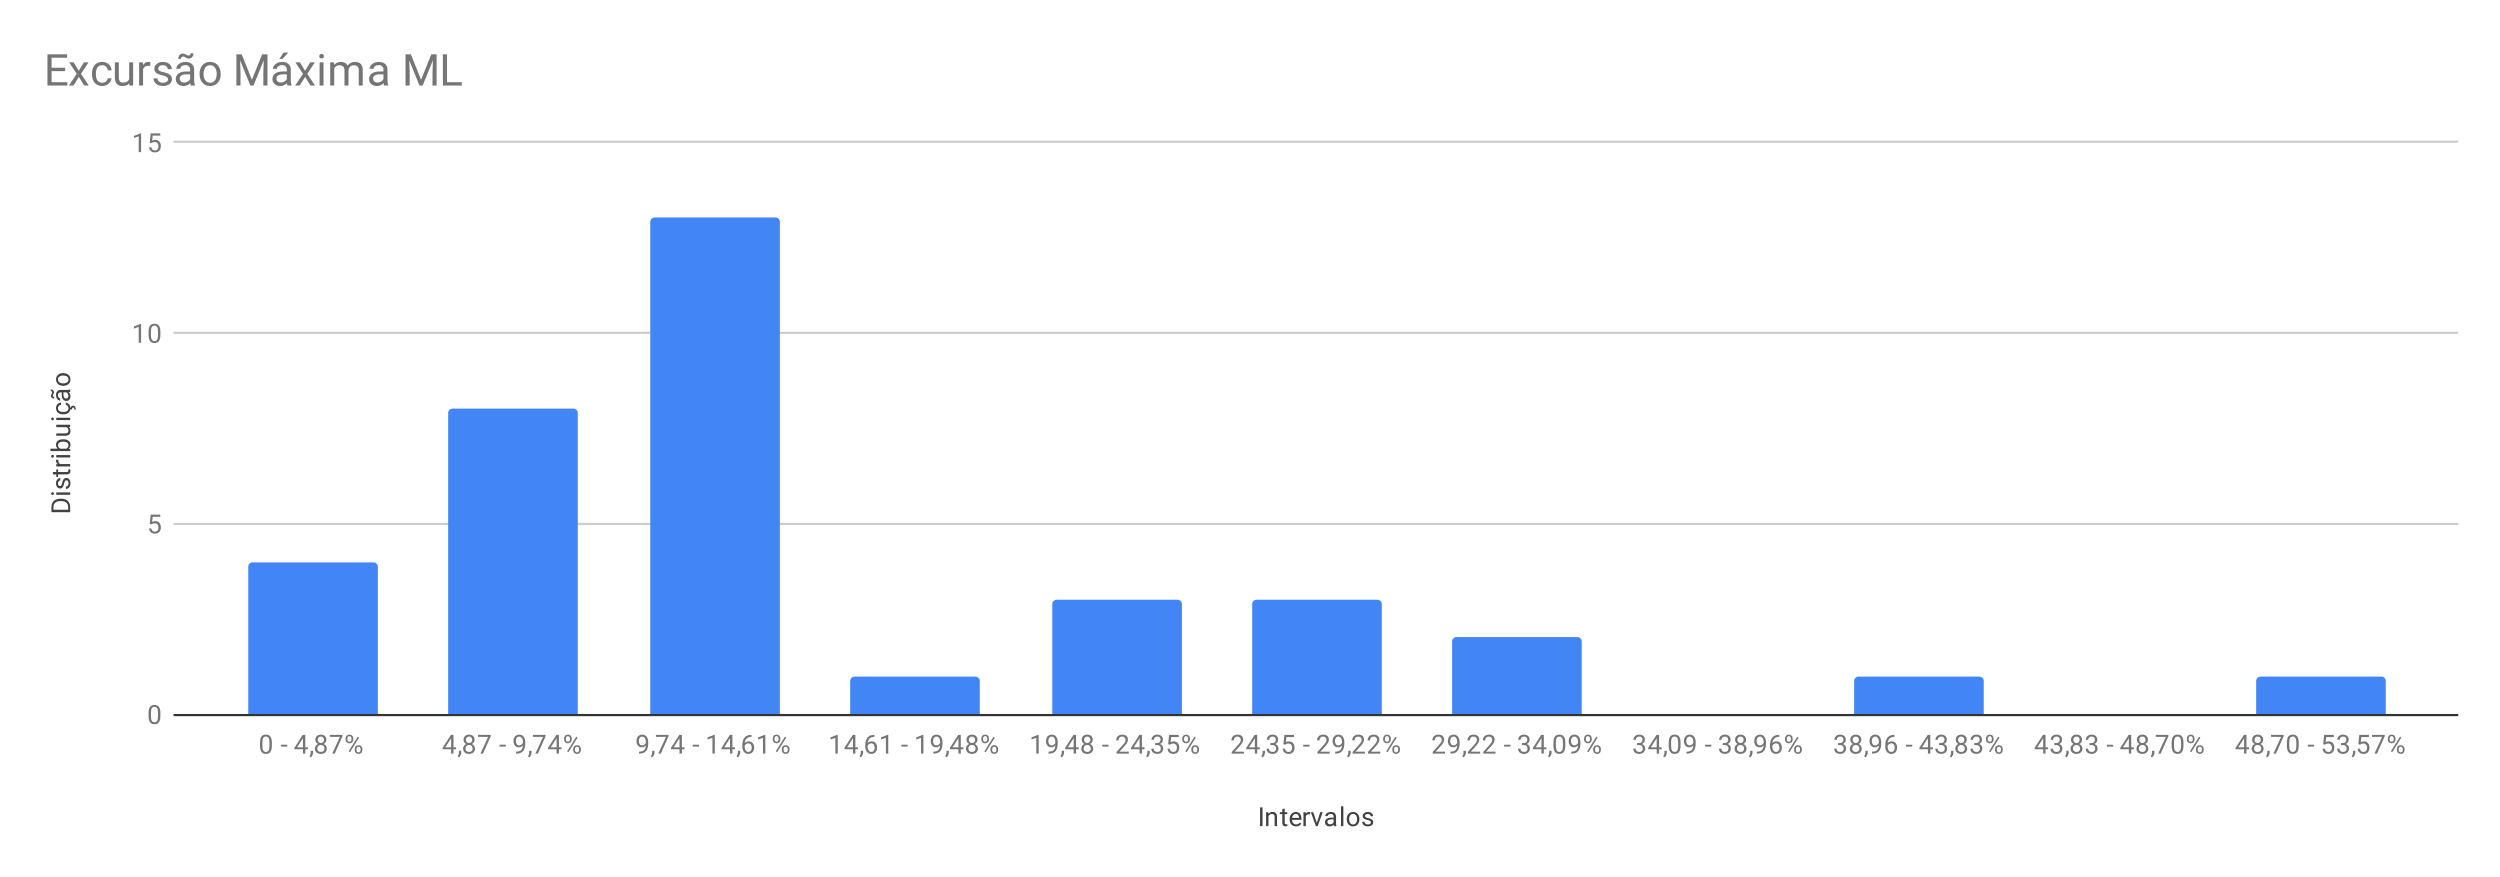 <svg version="1.1" viewBox="0.0 0.0 1138.0 399.0" fill="none" stroke="none" stroke-linecap="square" stroke-miterlimit="10" width="1138" height="399" xmlns:xlink="http://www.w3.org/1999/xlink" xmlns="http://www.w3.org/2000/svg"><path fill="#ffffff" d="M0 0L1138.0 0L1138.0 399.0L0 399.0L0 0Z" fill-rule="nonzero"/><path stroke="#333333" stroke-width="1.0" stroke-linecap="butt" d="M79.5 325.5L1118.5 325.5" fill-rule="nonzero"/><path stroke="#cccccc" stroke-width="1.0" stroke-linecap="butt" d="M79.5 238.5L1118.5 238.5" fill-rule="nonzero"/><path stroke="#cccccc" stroke-width="1.0" stroke-linecap="butt" d="M79.5 151.5L1118.5 151.5" fill-rule="nonzero"/><path stroke="#cccccc" stroke-width="1.0" stroke-linecap="butt" d="M79.5 64.5L1118.5 64.5" fill-rule="nonzero"/><clipPath id="id_0"><path d="M79.95 64.75L1118.05 64.75L1118.05 325.05L79.95 325.05L79.95 64.75Z" clip-rule="nonzero"/></clipPath><path stroke="#000000" stroke-width="0.0" stroke-linecap="butt" stroke-opacity="0.0" clip-path="url(#id_0)" d="M172.0 325.0L113.0 325.0L113.0 258.0C113.0 256.895 113.895 256.0 115.0 256.0L170.0 256.0C171.105 256.0 172.0 256.895 172.0 258.0Z" fill-rule="nonzero"/><path fill="#4285f4" clip-path="url(#id_0)" d="M172.0 325.0L113.0 325.0L113.0 258.0C113.0 256.895 113.895 256.0 115.0 256.0L170.0 256.0C171.105 256.0 172.0 256.895 172.0 258.0Z" fill-rule="nonzero"/><path stroke="#000000" stroke-width="0.0" stroke-linecap="butt" stroke-opacity="0.0" clip-path="url(#id_0)" d="M263.0 325.0L204.0 325.0L204.0 188.0C204.0 186.895 204.895 186.0 206.0 186.0L261.0 186.0C262.105 186.0 263.0 186.895 263.0 188.0Z" fill-rule="nonzero"/><path fill="#4285f4" clip-path="url(#id_0)" d="M263.0 325.0L204.0 325.0L204.0 188.0C204.0 186.895 204.895 186.0 206.0 186.0L261.0 186.0C262.105 186.0 263.0 186.895 263.0 188.0Z" fill-rule="nonzero"/><path stroke="#000000" stroke-width="0.0" stroke-linecap="butt" stroke-opacity="0.0" clip-path="url(#id_0)" d="M355.0 325.0L296.0 325.0L296.0 101.0C296.0 99.895 296.895 99.0 298.0 99.0L353.0 99.0C354.105 99.0 355.0 99.895 355.0 101.0Z" fill-rule="nonzero"/><path fill="#4285f4" clip-path="url(#id_0)" d="M355.0 325.0L296.0 325.0L296.0 101.0C296.0 99.895 296.895 99.0 298.0 99.0L353.0 99.0C354.105 99.0 355.0 99.895 355.0 101.0Z" fill-rule="nonzero"/><path stroke="#000000" stroke-width="0.0" stroke-linecap="butt" stroke-opacity="0.0" clip-path="url(#id_0)" d="M446.0 325.0L387.0 325.0L387.0 310.0C387.0 308.895 387.895 308.0 389.0 308.0L444.0 308.0C445.105 308.0 446.0 308.895 446.0 310.0Z" fill-rule="nonzero"/><path fill="#4285f4" clip-path="url(#id_0)" d="M446.0 325.0L387.0 325.0L387.0 310.0C387.0 308.895 387.895 308.0 389.0 308.0L444.0 308.0C445.105 308.0 446.0 308.895 446.0 310.0Z" fill-rule="nonzero"/><path stroke="#000000" stroke-width="0.0" stroke-linecap="butt" stroke-opacity="0.0" clip-path="url(#id_0)" d="M538.0 325.0L479.0 325.0L479.0 275.0C479.0 273.895 479.895 273.0 481.0 273.0L536.0 273.0C537.105 273.0 538.0 273.895 538.0 275.0Z" fill-rule="nonzero"/><path fill="#4285f4" clip-path="url(#id_0)" d="M538.0 325.0L479.0 325.0L479.0 275.0C479.0 273.895 479.895 273.0 481.0 273.0L536.0 273.0C537.105 273.0 538.0 273.895 538.0 275.0Z" fill-rule="nonzero"/><path stroke="#000000" stroke-width="0.0" stroke-linecap="butt" stroke-opacity="0.0" clip-path="url(#id_0)" d="M629.0 325.0L570.0 325.0L570.0 275.0C570.0 273.895 570.895 273.0 572.0 273.0L627.0 273.0C628.105 273.0 629.0 273.895 629.0 275.0Z" fill-rule="nonzero"/><path fill="#4285f4" clip-path="url(#id_0)" d="M629.0 325.0L570.0 325.0L570.0 275.0C570.0 273.895 570.895 273.0 572.0 273.0L627.0 273.0C628.105 273.0 629.0 273.895 629.0 275.0Z" fill-rule="nonzero"/><path stroke="#000000" stroke-width="0.0" stroke-linecap="butt" stroke-opacity="0.0" clip-path="url(#id_0)" d="M720.0 325.0L661.0 325.0L661.0 292.0C661.0 290.895 661.895 290.0 663.0 290.0L718.0 290.0C719.105 290.0 720.0 290.895 720.0 292.0Z" fill-rule="nonzero"/><path fill="#4285f4" clip-path="url(#id_0)" d="M720.0 325.0L661.0 325.0L661.0 292.0C661.0 290.895 661.895 290.0 663.0 290.0L718.0 290.0C719.105 290.0 720.0 290.895 720.0 292.0Z" fill-rule="nonzero"/><path stroke="#000000" stroke-width="0.0" stroke-linecap="butt" stroke-opacity="0.0" clip-path="url(#id_0)" d="M812.0 325.0L753.0 325.0L753.0 325.0L812.0 325.0Z" fill-rule="nonzero"/><path fill="#4285f4" clip-path="url(#id_0)" d="M812.0 325.0L753.0 325.0L753.0 325.0L812.0 325.0Z" fill-rule="nonzero"/><path stroke="#000000" stroke-width="0.0" stroke-linecap="butt" stroke-opacity="0.0" clip-path="url(#id_0)" d="M903.0 325.0L844.0 325.0L844.0 310.0C844.0 308.895 844.895 308.0 846.0 308.0L901.0 308.0C902.105 308.0 903.0 308.895 903.0 310.0Z" fill-rule="nonzero"/><path fill="#4285f4" clip-path="url(#id_0)" d="M903.0 325.0L844.0 325.0L844.0 310.0C844.0 308.895 844.895 308.0 846.0 308.0L901.0 308.0C902.105 308.0 903.0 308.895 903.0 310.0Z" fill-rule="nonzero"/><path stroke="#000000" stroke-width="0.0" stroke-linecap="butt" stroke-opacity="0.0" clip-path="url(#id_0)" d="M995.0 325.0L936.0 325.0L936.0 325.0L995.0 325.0Z" fill-rule="nonzero"/><path fill="#4285f4" clip-path="url(#id_0)" d="M995.0 325.0L936.0 325.0L936.0 325.0L995.0 325.0Z" fill-rule="nonzero"/><path stroke="#000000" stroke-width="0.0" stroke-linecap="butt" stroke-opacity="0.0" clip-path="url(#id_0)" d="M1086.0 325.0L1027.0 325.0L1027.0 310.0C1027.0 308.895 1027.895 308.0 1029.0 308.0L1084.0 308.0C1085.105 308.0 1086.0 308.895 1086.0 310.0Z" fill-rule="nonzero"/><path fill="#4285f4" clip-path="url(#id_0)" d="M1086.0 325.0L1027.0 325.0L1027.0 310.0C1027.0 308.895 1027.895 308.0 1029.0 308.0L1084.0 308.0C1085.105 308.0 1086.0 308.895 1086.0 310.0Z" fill-rule="nonzero"/><path fill="#424242" d="M574.703 376.05L573.578 376.05L573.578 367.519L574.703 367.519L574.703 376.05ZM577.344 369.706L577.375 370.503Q578.109 369.597 579.281 369.597Q581.297 369.597 581.312 371.863L581.312 376.05L580.219 376.05L580.219 371.847Q580.219 371.175 579.906 370.847Q579.609 370.519 578.953 370.519Q578.422 370.519 578.016 370.8Q577.625 371.081 577.406 371.534L577.406 376.05L576.328 376.05L576.328 369.706L577.344 369.706ZM584.797 368.175L584.797 369.706L585.969 369.706L585.969 370.55L584.797 370.55L584.797 374.472Q584.797 374.863 584.953 375.05Q585.109 375.238 585.484 375.238Q585.672 375.238 586.0 375.175L586.0 376.05Q585.578 376.175 585.172 376.175Q584.453 376.175 584.078 375.738Q583.703 375.284 583.703 374.472L583.703 370.55L582.547 370.55L582.547 369.706L583.703 369.706L583.703 368.175L584.797 368.175ZM589.953 376.175Q588.656 376.175 587.844 375.331Q587.047 374.472 587.047 373.05L587.047 372.863Q587.047 371.909 587.406 371.175Q587.766 370.425 588.406 370.019Q589.062 369.597 589.812 369.597Q591.047 369.597 591.734 370.409Q592.422 371.222 592.422 372.738L592.422 373.191L588.125 373.191Q588.156 374.128 588.672 374.706Q589.203 375.284 590.016 375.284Q590.578 375.284 590.969 375.05Q591.375 374.816 591.688 374.425L592.344 374.941Q591.547 376.175 589.953 376.175ZM589.812 370.488Q589.156 370.488 588.703 370.972Q588.266 371.441 588.172 372.3L591.344 372.3L591.344 372.222Q591.297 371.394 590.891 370.941Q590.5 370.488 589.812 370.488ZM596.391 370.675Q596.141 370.644 595.859 370.644Q594.781 370.644 594.406 371.55L594.406 376.05L593.328 376.05L593.328 369.706L594.375 369.706L594.391 370.441Q594.922 369.597 595.906 369.597Q596.219 369.597 596.391 369.675L596.391 370.675ZM599.406 374.581L600.984 369.706L602.094 369.706L599.812 376.05L598.984 376.05L596.688 369.706L597.797 369.706L599.406 374.581ZM607.234 376.05Q607.141 375.863 607.078 375.378Q606.328 376.175 605.281 376.175Q604.344 376.175 603.734 375.644Q603.141 375.113 603.141 374.284Q603.141 373.3 603.891 372.753Q604.641 372.206 606.016 372.206L607.062 372.206L607.062 371.706Q607.062 371.144 606.719 370.816Q606.391 370.472 605.719 370.472Q605.141 370.472 604.75 370.769Q604.359 371.05 604.359 371.472L603.266 371.472Q603.266 370.988 603.594 370.55Q603.938 370.113 604.516 369.863Q605.094 369.597 605.781 369.597Q606.891 369.597 607.5 370.144Q608.125 370.691 608.156 371.644L608.156 374.566Q608.156 375.441 608.375 375.956L608.375 376.05L607.234 376.05ZM605.438 375.222Q605.953 375.222 606.406 374.956Q606.859 374.691 607.062 374.269L607.062 372.972L606.219 372.972Q604.219 372.972 604.219 374.144Q604.219 374.644 604.562 374.941Q604.906 375.222 605.438 375.222ZM611.5 376.05L610.422 376.05L610.422 367.05L611.5 367.05L611.5 376.05ZM613.031 372.816Q613.031 371.894 613.391 371.144Q613.766 370.394 614.422 370.003Q615.078 369.597 615.906 369.597Q617.203 369.597 618.0 370.488Q618.812 371.378 618.812 372.878L618.812 372.956Q618.812 373.878 618.453 374.613Q618.094 375.347 617.438 375.769Q616.781 376.175 615.922 376.175Q614.641 376.175 613.828 375.284Q613.031 374.378 613.031 372.894L613.031 372.816ZM614.125 372.956Q614.125 374.003 614.609 374.644Q615.109 375.284 615.922 375.284Q616.75 375.284 617.234 374.644Q617.719 373.988 617.719 372.816Q617.719 371.784 617.219 371.144Q616.734 370.488 615.906 370.488Q615.109 370.488 614.609 371.128Q614.125 371.753 614.125 372.956ZM624.016 374.363Q624.016 373.925 623.672 373.691Q623.344 373.441 622.516 373.269Q621.703 373.097 621.219 372.847Q620.734 372.597 620.5 372.269Q620.281 371.925 620.281 371.456Q620.281 370.675 620.938 370.144Q621.594 369.597 622.625 369.597Q623.703 369.597 624.359 370.159Q625.031 370.706 625.031 371.566L623.953 371.566Q623.953 371.128 623.562 370.816Q623.188 370.488 622.625 370.488Q622.031 370.488 621.688 370.753Q621.359 371.003 621.359 371.409Q621.359 371.8 621.672 372.003Q621.984 372.206 622.797 372.394Q623.609 372.566 624.109 372.816Q624.609 373.066 624.844 373.425Q625.094 373.784 625.094 374.284Q625.094 375.144 624.406 375.659Q623.734 376.175 622.656 376.175Q621.891 376.175 621.297 375.909Q620.719 375.628 620.391 375.144Q620.062 374.659 620.062 374.097L621.141 374.097Q621.172 374.644 621.578 374.972Q621.984 375.284 622.656 375.284Q623.266 375.284 623.641 375.034Q624.016 374.784 624.016 374.363Z" fill-rule="nonzero"/><path fill="#424242" d="M31.95 233.166L23.419 233.166L23.419 230.744Q23.419 229.634 23.919 228.791Q24.403 227.931 25.309 227.463Q26.216 226.994 27.403 226.994L27.934 226.994Q29.153 226.994 30.059 227.463Q30.966 227.916 31.45 228.791Q31.934 229.65 31.95 230.791L31.95 233.166ZM24.341 232.041L31.028 232.041L31.028 230.853Q31.028 229.556 30.231 228.838Q29.419 228.103 27.919 228.103L27.419 228.103Q25.966 228.103 25.169 228.791Q24.356 229.463 24.341 230.728L24.341 232.041ZM31.95 224.15L31.95 225.228L25.606 225.228L25.606 224.15L31.95 224.15ZM23.934 225.322Q23.669 225.322 23.481 225.166Q23.294 224.994 23.294 224.681Q23.294 224.369 23.481 224.213Q23.669 224.041 23.934 224.041Q24.184 224.041 24.372 224.213Q24.544 224.369 24.544 224.681Q24.544 224.994 24.372 225.166Q24.184 225.322 23.934 225.322ZM30.262 218.634Q29.825 218.634 29.591 218.978Q29.341 219.306 29.169 220.134Q28.997 220.947 28.747 221.431Q28.497 221.916 28.169 222.15Q27.825 222.369 27.356 222.369Q26.575 222.369 26.044 221.713Q25.497 221.056 25.497 220.025Q25.497 218.947 26.059 218.291Q26.606 217.619 27.466 217.619L27.466 218.697Q27.028 218.697 26.716 219.088Q26.387 219.463 26.387 220.025Q26.387 220.619 26.653 220.963Q26.903 221.291 27.309 221.291Q27.7 221.291 27.903 220.978Q28.106 220.666 28.294 219.853Q28.466 219.041 28.716 218.541Q28.966 218.041 29.325 217.806Q29.684 217.556 30.184 217.556Q31.044 217.556 31.559 218.244Q32.075 218.916 32.075 219.994Q32.075 220.759 31.809 221.353Q31.528 221.931 31.044 222.259Q30.559 222.588 29.997 222.588L29.997 221.509Q30.544 221.478 30.872 221.072Q31.184 220.666 31.184 219.994Q31.184 219.384 30.934 219.009Q30.684 218.634 30.262 218.634ZM24.075 214.853L25.606 214.853L25.606 213.681L26.45 213.681L26.45 214.853L30.372 214.853Q30.762 214.853 30.95 214.697Q31.137 214.541 31.137 214.166Q31.137 213.978 31.075 213.65L31.95 213.65Q32.075 214.072 32.075 214.478Q32.075 215.197 31.637 215.572Q31.184 215.947 30.372 215.947L26.45 215.947L26.45 217.103L25.606 217.103L25.606 215.947L24.075 215.947L24.075 214.853ZM26.575 209.259Q26.544 209.509 26.544 209.791Q26.544 210.869 27.45 211.244L31.95 211.244L31.95 212.322L25.606 212.322L25.606 211.275L26.341 211.259Q25.497 210.728 25.497 209.744Q25.497 209.431 25.575 209.259L26.575 209.259ZM31.95 207.15L31.95 208.228L25.606 208.228L25.606 207.15L31.95 207.15ZM23.934 208.322Q23.669 208.322 23.481 208.166Q23.294 207.994 23.294 207.681Q23.294 207.369 23.481 207.213Q23.669 207.041 23.934 207.041Q24.184 207.041 24.372 207.213Q24.544 207.369 24.544 207.681Q24.544 207.994 24.372 208.166Q24.184 208.322 23.934 208.322ZM28.856 199.963Q30.309 199.963 31.2 200.634Q32.075 201.291 32.075 202.416Q32.075 203.619 31.216 204.275L31.95 204.338L31.95 205.322L22.95 205.322L22.95 204.244L26.309 204.244Q25.497 203.588 25.497 202.431Q25.497 201.275 26.372 200.619Q27.231 199.963 28.762 199.963L28.856 199.963ZM28.731 201.041Q27.622 201.041 27.028 201.478Q26.419 201.9 26.419 202.697Q26.419 203.775 27.403 204.244L30.153 204.244Q31.153 203.744 31.153 202.697Q31.153 201.916 30.544 201.478Q29.934 201.041 28.731 201.041ZM31.325 194.416Q32.075 195.041 32.075 196.275Q32.075 197.291 31.481 197.822Q30.887 198.353 29.731 198.353L25.606 198.353L25.606 197.275L29.7 197.275Q31.153 197.275 31.153 196.103Q31.153 194.853 30.216 194.447L25.606 194.447L25.606 193.353L31.95 193.353L31.95 194.384L31.325 194.416ZM31.95 190.15L31.95 191.228L25.606 191.228L25.606 190.15L31.95 190.15ZM23.934 191.322Q23.669 191.322 23.481 191.166Q23.294 190.994 23.294 190.681Q23.294 190.369 23.481 190.213Q23.669 190.041 23.934 190.041Q24.184 190.041 24.372 190.213Q24.544 190.369 24.544 190.681Q24.544 190.994 24.372 191.166Q24.184 191.322 23.934 191.322ZM31.184 185.791Q31.184 185.213 30.841 184.775Q30.481 184.338 29.95 184.291L29.95 183.259Q30.497 183.291 30.997 183.65Q31.481 183.994 31.778 184.572Q32.075 185.134 32.075 185.791Q32.075 187.088 31.216 187.853Q30.341 188.603 28.841 188.603L28.653 188.603Q27.731 188.603 27.012 188.275Q26.294 187.931 25.903 187.306Q25.497 186.666 25.497 185.791Q25.497 184.728 26.137 184.025Q26.762 183.306 27.794 183.259L27.794 184.291Q27.169 184.338 26.778 184.759Q26.387 185.181 26.387 185.791Q26.387 186.619 26.981 187.072Q27.575 187.525 28.7 187.525L28.903 187.525Q29.997 187.525 30.591 187.072Q31.184 186.619 31.184 185.791ZM31.95 185.478L32.262 185.556Q32.419 184.65 33.262 184.65Q33.841 184.65 34.169 185.119Q34.497 185.588 34.497 186.431L33.872 186.463Q33.872 186.009 33.716 185.759Q33.575 185.494 33.294 185.494Q33.028 185.494 32.903 185.681Q32.794 185.869 32.731 186.447L31.95 186.259L31.95 185.478ZM31.95 178.416Q31.762 178.509 31.278 178.572Q32.075 179.322 32.075 180.369Q32.075 181.306 31.544 181.916Q31.012 182.509 30.184 182.509Q29.2 182.509 28.653 181.759Q28.106 181.009 28.106 179.634L28.106 178.588L27.606 178.588Q27.044 178.588 26.716 178.931Q26.372 179.259 26.372 179.931Q26.372 180.509 26.669 180.9Q26.95 181.291 27.372 181.291L27.372 182.384Q26.887 182.384 26.45 182.056Q26.012 181.713 25.762 181.134Q25.497 180.556 25.497 179.869Q25.497 178.759 26.044 178.15Q26.591 177.525 27.544 177.494L30.466 177.494Q31.341 177.494 31.856 177.275L31.95 177.275L31.95 178.416ZM31.122 180.213Q31.122 179.697 30.856 179.244Q30.591 178.791 30.169 178.588L28.872 178.588L28.872 179.431Q28.872 181.431 30.044 181.431Q30.544 181.431 30.841 181.088Q31.122 180.744 31.122 180.213ZM23.153 177.291Q23.794 177.291 24.184 177.65Q24.575 178.009 24.575 178.541Q24.575 178.791 24.528 178.963Q24.466 179.134 24.278 179.431Q24.091 179.713 24.059 179.838Q24.028 179.963 24.028 180.119Q24.028 180.369 24.216 180.541Q24.387 180.697 24.684 180.697L24.637 181.431Q24.012 181.431 23.606 181.072Q23.184 180.713 23.184 180.181Q23.184 179.963 23.247 179.806Q23.309 179.634 23.481 179.353Q23.653 179.072 23.7 178.931Q23.747 178.775 23.747 178.603Q23.747 178.353 23.559 178.181Q23.356 178.009 23.091 178.009L23.153 177.291ZM28.716 175.619Q27.794 175.619 27.044 175.259Q26.294 174.884 25.903 174.228Q25.497 173.572 25.497 172.744Q25.497 171.447 26.387 170.65Q27.278 169.838 28.778 169.838L28.856 169.838Q29.778 169.838 30.512 170.197Q31.247 170.556 31.669 171.213Q32.075 171.869 32.075 172.728Q32.075 174.009 31.184 174.822Q30.278 175.619 28.794 175.619L28.716 175.619ZM28.856 174.525Q29.903 174.525 30.544 174.041Q31.184 173.541 31.184 172.728Q31.184 171.9 30.544 171.416Q29.887 170.931 28.716 170.931Q27.684 170.931 27.044 171.431Q26.387 171.916 26.387 172.744Q26.387 173.541 27.028 174.041Q27.653 174.525 28.856 174.525Z" fill-rule="nonzero"/><path fill="#757575" d="M73.013 325.909Q73.013 327.816 72.356 328.753Q71.716 329.675 70.325 329.675Q68.966 329.675 68.309 328.769Q67.653 327.863 67.622 326.05L67.622 324.613Q67.622 322.722 68.263 321.816Q68.919 320.894 70.309 320.894Q71.684 320.894 72.341 321.784Q72.997 322.659 73.013 324.503L73.013 325.909ZM71.919 324.425Q71.919 323.05 71.528 322.425Q71.153 321.784 70.309 321.784Q69.481 321.784 69.091 322.425Q68.716 323.05 68.716 324.347L68.716 326.081Q68.716 327.456 69.106 328.128Q69.513 328.784 70.325 328.784Q71.122 328.784 71.513 328.159Q71.903 327.534 71.919 326.206L71.919 324.425Z" fill-rule="nonzero"/><path fill="#757575" d="M68.153 238.502L68.591 234.252L72.966 234.252L72.966 235.252L69.513 235.252L69.247 237.58Q69.888 237.205 70.684 237.205Q71.841 237.205 72.528 237.986Q73.216 238.752 73.216 240.065Q73.216 241.377 72.497 242.143Q71.794 242.908 70.513 242.908Q69.388 242.908 68.669 242.283Q67.95 241.643 67.856 240.533L68.872 240.533Q68.981 241.268 69.403 241.643Q69.825 242.018 70.513 242.018Q71.263 242.018 71.7 241.502Q72.138 240.986 72.138 240.08Q72.138 239.221 71.669 238.705Q71.2 238.19 70.419 238.19Q69.716 238.19 69.309 238.486L69.028 238.721L68.153 238.502Z" fill-rule="nonzero"/><path fill="#757575" d="M64.216 156.017L63.138 156.017L63.138 148.798L60.95 149.595L60.95 148.61L64.059 147.439L64.216 147.439L64.216 156.017ZM73.013 152.376Q73.013 154.282 72.356 155.22Q71.716 156.142 70.325 156.142Q68.966 156.142 68.309 155.235Q67.653 154.329 67.622 152.517L67.622 151.079Q67.622 149.189 68.263 148.282Q68.919 147.36 70.309 147.36Q71.684 147.36 72.341 148.251Q72.997 149.126 73.013 150.97L73.013 152.376ZM71.919 150.892Q71.919 149.517 71.528 148.892Q71.153 148.251 70.309 148.251Q69.481 148.251 69.091 148.892Q68.716 149.517 68.716 150.814L68.716 152.548Q68.716 153.923 69.106 154.595Q69.513 155.251 70.325 155.251Q71.122 155.251 71.513 154.626Q71.903 154.001 71.919 152.673L71.919 150.892Z" fill-rule="nonzero"/><path fill="#757575" d="M64.216 69.25L63.138 69.25L63.138 62.031L60.95 62.828L60.95 61.844L64.059 60.672L64.216 60.672L64.216 69.25ZM68.153 64.969L68.591 60.719L72.966 60.719L72.966 61.719L69.513 61.719L69.247 64.047Q69.888 63.672 70.684 63.672Q71.841 63.672 72.528 64.453Q73.216 65.219 73.216 66.531Q73.216 67.844 72.497 68.609Q71.794 69.375 70.513 69.375Q69.388 69.375 68.669 68.75Q67.95 68.109 67.856 67.0L68.872 67.0Q68.981 67.734 69.403 68.109Q69.825 68.484 70.513 68.484Q71.263 68.484 71.7 67.969Q72.138 67.453 72.138 66.547Q72.138 65.688 71.669 65.172Q71.2 64.656 70.419 64.656Q69.716 64.656 69.309 64.953L69.028 65.188L68.153 64.969Z" fill-rule="nonzero"/><path fill="#757575" d="M123.75 339.409Q123.75 341.316 123.093 342.253Q122.453 343.175 121.062 343.175Q119.703 343.175 119.047 342.269Q118.39 341.363 118.359 339.55L118.359 338.113Q118.359 336.222 119 335.316Q119.656 334.394 121.047 334.394Q122.422 334.394 123.078 335.284Q123.734 336.159 123.75 338.003L123.75 339.409ZM122.656 337.925Q122.656 336.55 122.265 335.925Q121.89 335.284 121.047 335.284Q120.218 335.284 119.828 335.925Q119.453 336.55 119.453 337.847L119.453 339.581Q119.453 340.956 119.843 341.628Q120.25 342.284 121.062 342.284Q121.859 342.284 122.25 341.659Q122.64 341.034 122.656 339.706L122.656 337.925ZM130.765 339.863L127.906 339.863L127.906 338.988L130.765 338.988L130.765 339.863ZM138.968 340.191L140.156 340.191L140.156 341.066L138.968 341.066L138.968 343.05L137.89 343.05L137.89 341.066L134 341.066L134 340.425L137.812 334.519L138.968 334.519L138.968 340.191ZM135.234 340.191L137.89 340.191L137.89 336.003L137.75 336.238L135.234 340.191ZM141.468 344.753L140.859 344.331Q141.406 343.566 141.437 342.738L141.437 341.769L142.5 341.769L142.5 342.613Q142.5 343.206 142.203 343.8Q141.906 344.394 141.468 344.753ZM148.578 336.738Q148.578 337.378 148.234 337.878Q147.89 338.378 147.328 338.659Q147.984 338.941 148.375 339.503Q148.765 340.05 148.765 340.753Q148.765 341.847 148.015 342.519Q147.281 343.175 146.062 343.175Q144.828 343.175 144.078 342.519Q143.343 341.847 143.343 340.753Q143.343 340.05 143.718 339.503Q144.093 338.941 144.765 338.659Q144.203 338.378 143.875 337.878Q143.547 337.378 143.547 336.738Q143.547 335.659 144.234 335.034Q144.922 334.394 146.062 334.394Q147.187 334.394 147.875 335.034Q148.578 335.659 148.578 336.738ZM147.687 340.722Q147.687 340.003 147.234 339.566Q146.781 339.113 146.047 339.113Q145.312 339.113 144.859 339.566Q144.422 340.003 144.422 340.738Q144.422 341.456 144.859 341.878Q145.297 342.284 146.062 342.284Q146.812 342.284 147.25 341.863Q147.687 341.441 147.687 340.722ZM146.062 335.284Q145.422 335.284 145.015 335.691Q144.625 336.081 144.625 336.769Q144.625 337.409 145.015 337.816Q145.406 338.222 146.047 338.222Q146.703 338.222 147.093 337.816Q147.484 337.409 147.484 336.769Q147.484 336.113 147.078 335.706Q146.672 335.284 146.062 335.284ZM155.906 335.128L152.375 343.05L151.234 343.05L154.75 335.409L150.14 335.409L150.14 334.519L155.906 334.519L155.906 335.128ZM157.297 336.159Q157.297 335.394 157.781 334.894Q158.281 334.394 159.047 334.394Q159.828 334.394 160.312 334.894Q160.797 335.394 160.797 336.191L160.797 336.613Q160.797 337.378 160.297 337.878Q159.812 338.363 159.062 338.363Q158.297 338.363 157.797 337.878Q157.297 337.378 157.297 336.566L157.297 336.159ZM158.109 336.613Q158.109 337.066 158.359 337.363Q158.625 337.659 159.062 337.659Q159.484 337.659 159.734 337.378Q159.984 337.081 159.984 336.581L159.984 336.159Q159.984 335.706 159.734 335.409Q159.484 335.097 159.047 335.097Q158.609 335.097 158.359 335.409Q158.109 335.706 158.109 336.175L158.109 336.613ZM161.453 340.956Q161.453 340.191 161.937 339.706Q162.437 339.206 163.203 339.206Q163.968 339.206 164.453 339.706Q164.953 340.191 164.953 341.003L164.953 341.409Q164.953 342.175 164.468 342.675Q163.984 343.175 163.218 343.175Q162.453 343.175 161.953 342.691Q161.453 342.191 161.453 341.378L161.453 340.956ZM162.265 341.409Q162.265 341.878 162.515 342.175Q162.781 342.472 163.218 342.472Q163.64 342.472 163.89 342.191Q164.14 341.894 164.14 341.394L164.14 340.956Q164.14 340.488 163.875 340.206Q163.625 339.909 163.203 339.909Q162.781 339.909 162.515 340.206Q162.265 340.488 162.265 340.988L162.265 341.409ZM159.312 342.409L158.687 342.019L162.859 335.347L163.468 335.738L159.312 342.409Z" fill-rule="nonzero"/><path fill="#757575" d="M206.431 340.191L207.619 340.191L207.619 341.066L206.431 341.066L206.431 343.05L205.353 343.05L205.353 341.066L201.462 341.066L201.462 340.425L205.275 334.519L206.431 334.519L206.431 340.191ZM202.697 340.191L205.353 340.191L205.353 336.003L205.212 336.238L202.697 340.191ZM208.931 344.753L208.322 344.331Q208.869 343.566 208.9 342.738L208.9 341.769L209.962 341.769L209.962 342.613Q209.962 343.206 209.665 343.8Q209.369 344.394 208.931 344.753ZM216.04 336.738Q216.04 337.378 215.697 337.878Q215.353 338.378 214.79 338.659Q215.447 338.941 215.837 339.503Q216.228 340.05 216.228 340.753Q216.228 341.847 215.478 342.519Q214.744 343.175 213.525 343.175Q212.29 343.175 211.54 342.519Q210.806 341.847 210.806 340.753Q210.806 340.05 211.181 339.503Q211.556 338.941 212.228 338.659Q211.665 338.378 211.337 337.878Q211.009 337.378 211.009 336.738Q211.009 335.659 211.697 335.034Q212.384 334.394 213.525 334.394Q214.65 334.394 215.337 335.034Q216.04 335.659 216.04 336.738ZM215.15 340.722Q215.15 340.003 214.697 339.566Q214.244 339.113 213.509 339.113Q212.775 339.113 212.322 339.566Q211.884 340.003 211.884 340.738Q211.884 341.456 212.322 341.878Q212.759 342.284 213.525 342.284Q214.275 342.284 214.712 341.863Q215.15 341.441 215.15 340.722ZM213.525 335.284Q212.884 335.284 212.478 335.691Q212.087 336.081 212.087 336.769Q212.087 337.409 212.478 337.816Q212.869 338.222 213.509 338.222Q214.165 338.222 214.556 337.816Q214.947 337.409 214.947 336.769Q214.947 336.113 214.54 335.706Q214.134 335.284 213.525 335.284ZM223.369 335.128L219.837 343.05L218.697 343.05L222.212 335.409L217.603 335.409L217.603 334.519L223.369 334.519L223.369 335.128ZM230.228 339.863L227.369 339.863L227.369 338.988L230.228 338.988L230.228 339.863ZM238.009 339.3Q237.681 339.706 237.197 339.956Q236.728 340.191 236.165 340.191Q235.431 340.191 234.884 339.831Q234.337 339.472 234.04 338.816Q233.744 338.144 233.744 337.347Q233.744 336.503 234.056 335.816Q234.384 335.128 234.978 334.769Q235.587 334.394 236.384 334.394Q237.65 334.394 238.369 335.347Q239.103 336.3 239.103 337.925L239.103 338.238Q239.103 340.738 238.119 341.878Q237.134 343.019 235.15 343.05L234.931 343.05L234.931 342.144L235.165 342.144Q236.509 342.113 237.228 341.441Q237.947 340.769 238.009 339.3ZM236.337 339.3Q236.884 339.3 237.337 338.972Q237.806 338.628 238.025 338.144L238.025 337.706Q238.025 336.644 237.556 335.972Q237.087 335.3 236.384 335.3Q235.665 335.3 235.228 335.847Q234.806 336.394 234.806 337.3Q234.806 338.175 235.212 338.738Q235.634 339.3 236.337 339.3ZM240.931 344.753L240.322 344.331Q240.869 343.566 240.9 342.738L240.9 341.769L241.962 341.769L241.962 342.613Q241.962 343.206 241.665 343.8Q241.369 344.394 240.931 344.753ZM248.369 335.128L244.837 343.05L243.697 343.05L247.212 335.409L242.603 335.409L242.603 334.519L248.369 334.519L248.369 335.128ZM254.431 340.191L255.619 340.191L255.619 341.066L254.431 341.066L254.431 343.05L253.353 343.05L253.353 341.066L249.462 341.066L249.462 340.425L253.275 334.519L254.431 334.519L254.431 340.191ZM250.697 340.191L253.353 340.191L253.353 336.003L253.212 336.238L250.697 340.191ZM256.759 336.159Q256.759 335.394 257.244 334.894Q257.744 334.394 258.509 334.394Q259.29 334.394 259.775 334.894Q260.259 335.394 260.259 336.191L260.259 336.613Q260.259 337.378 259.759 337.878Q259.275 338.363 258.525 338.363Q257.759 338.363 257.259 337.878Q256.759 337.378 256.759 336.566L256.759 336.159ZM257.572 336.613Q257.572 337.066 257.822 337.363Q258.087 337.659 258.525 337.659Q258.947 337.659 259.197 337.378Q259.447 337.081 259.447 336.581L259.447 336.159Q259.447 335.706 259.197 335.409Q258.947 335.097 258.509 335.097Q258.072 335.097 257.822 335.409Q257.572 335.706 257.572 336.175L257.572 336.613ZM260.915 340.956Q260.915 340.191 261.4 339.706Q261.9 339.206 262.665 339.206Q263.431 339.206 263.915 339.706Q264.415 340.191 264.415 341.003L264.415 341.409Q264.415 342.175 263.931 342.675Q263.447 343.175 262.681 343.175Q261.915 343.175 261.415 342.691Q260.915 342.191 260.915 341.378L260.915 340.956ZM261.728 341.409Q261.728 341.878 261.978 342.175Q262.244 342.472 262.681 342.472Q263.103 342.472 263.353 342.191Q263.603 341.894 263.603 341.394L263.603 340.956Q263.603 340.488 263.337 340.206Q263.087 339.909 262.665 339.909Q262.244 339.909 261.978 340.206Q261.728 340.488 261.728 340.988L261.728 341.409ZM258.775 342.409L258.15 342.019L262.322 335.347L262.931 335.738L258.775 342.409Z" fill-rule="nonzero"/><path fill="#757575" d="M293.972 339.3Q293.644 339.706 293.159 339.956Q292.69 340.191 292.128 340.191Q291.394 340.191 290.847 339.831Q290.3 339.472 290.003 338.816Q289.706 338.144 289.706 337.347Q289.706 336.503 290.019 335.816Q290.347 335.128 290.94 334.769Q291.55 334.394 292.347 334.394Q293.612 334.394 294.331 335.347Q295.065 336.3 295.065 337.925L295.065 338.238Q295.065 340.738 294.081 341.878Q293.097 343.019 291.112 343.05L290.894 343.05L290.894 342.144L291.128 342.144Q292.472 342.113 293.19 341.441Q293.909 340.769 293.972 339.3ZM292.3 339.3Q292.847 339.3 293.3 338.972Q293.769 338.628 293.987 338.144L293.987 337.706Q293.987 336.644 293.519 335.972Q293.05 335.3 292.347 335.3Q291.628 335.3 291.19 335.847Q290.769 336.394 290.769 337.3Q290.769 338.175 291.175 338.738Q291.597 339.3 292.3 339.3ZM296.894 344.753L296.284 344.331Q296.831 343.566 296.862 342.738L296.862 341.769L297.925 341.769L297.925 342.613Q297.925 343.206 297.628 343.8Q297.331 344.394 296.894 344.753ZM304.331 335.128L300.8 343.05L299.659 343.05L303.175 335.409L298.565 335.409L298.565 334.519L304.331 334.519L304.331 335.128ZM310.394 340.191L311.581 340.191L311.581 341.066L310.394 341.066L310.394 343.05L309.315 343.05L309.315 341.066L305.425 341.066L305.425 340.425L309.237 334.519L310.394 334.519L310.394 340.191ZM306.659 340.191L309.315 340.191L309.315 336.003L309.175 336.238L306.659 340.191ZM318.19 339.863L315.331 339.863L315.331 338.988L318.19 338.988L318.19 339.863ZM325.378 343.05L324.3 343.05L324.3 335.831L322.112 336.628L322.112 335.644L325.222 334.472L325.378 334.472L325.378 343.05ZM333.394 340.191L334.581 340.191L334.581 341.066L333.394 341.066L333.394 343.05L332.315 343.05L332.315 341.066L328.425 341.066L328.425 340.425L332.237 334.519L333.394 334.519L333.394 340.191ZM329.659 340.191L332.315 340.191L332.315 336.003L332.175 336.238L329.659 340.191ZM335.894 344.753L335.284 344.331Q335.831 343.566 335.862 342.738L335.862 341.769L336.925 341.769L336.925 342.613Q336.925 343.206 336.628 343.8Q336.331 344.394 335.894 344.753ZM342.081 334.519L342.081 335.425L341.878 335.425Q340.612 335.456 339.862 336.191Q339.112 336.909 338.987 338.222Q339.675 337.456 340.831 337.456Q341.94 337.456 342.612 338.238Q343.284 339.019 343.284 340.269Q343.284 341.581 342.565 342.378Q341.847 343.175 340.628 343.175Q339.409 343.175 338.644 342.238Q337.894 341.284 337.894 339.8L337.894 339.394Q337.894 337.034 338.894 335.784Q339.894 334.534 341.878 334.519L342.081 334.519ZM340.659 338.363Q340.097 338.363 339.628 338.691Q339.159 339.019 338.972 339.534L338.972 339.925Q338.972 340.988 339.44 341.628Q339.925 342.269 340.628 342.269Q341.362 342.269 341.784 341.738Q342.206 341.191 342.206 340.316Q342.206 339.441 341.784 338.909Q341.362 338.363 340.659 338.363ZM348.378 343.05L347.3 343.05L347.3 335.831L345.112 336.628L345.112 335.644L348.222 334.472L348.378 334.472L348.378 343.05ZM351.722 336.159Q351.722 335.394 352.206 334.894Q352.706 334.394 353.472 334.394Q354.253 334.394 354.737 334.894Q355.222 335.394 355.222 336.191L355.222 336.613Q355.222 337.378 354.722 337.878Q354.237 338.363 353.487 338.363Q352.722 338.363 352.222 337.878Q351.722 337.378 351.722 336.566L351.722 336.159ZM352.534 336.613Q352.534 337.066 352.784 337.363Q353.05 337.659 353.487 337.659Q353.909 337.659 354.159 337.378Q354.409 337.081 354.409 336.581L354.409 336.159Q354.409 335.706 354.159 335.409Q353.909 335.097 353.472 335.097Q353.034 335.097 352.784 335.409Q352.534 335.706 352.534 336.175L352.534 336.613ZM355.878 340.956Q355.878 340.191 356.362 339.706Q356.862 339.206 357.628 339.206Q358.394 339.206 358.878 339.706Q359.378 340.191 359.378 341.003L359.378 341.409Q359.378 342.175 358.894 342.675Q358.409 343.175 357.644 343.175Q356.878 343.175 356.378 342.691Q355.878 342.191 355.878 341.378L355.878 340.956ZM356.69 341.409Q356.69 341.878 356.94 342.175Q357.206 342.472 357.644 342.472Q358.065 342.472 358.315 342.191Q358.565 341.894 358.565 341.394L358.565 340.956Q358.565 340.488 358.3 340.206Q358.05 339.909 357.628 339.909Q357.206 339.909 356.94 340.206Q356.69 340.488 356.69 340.988L356.69 341.409ZM353.737 342.409L353.112 342.019L357.284 335.347L357.894 335.738L353.737 342.409Z" fill-rule="nonzero"/><path fill="#757575" d="M381.341 343.05L380.262 343.05L380.262 335.831L378.075 336.628L378.075 335.644L381.184 334.472L381.341 334.472L381.341 343.05ZM389.356 340.191L390.544 340.191L390.544 341.066L389.356 341.066L389.356 343.05L388.278 343.05L388.278 341.066L384.387 341.066L384.387 340.425L388.2 334.519L389.356 334.519L389.356 340.191ZM385.622 340.191L388.278 340.191L388.278 336.003L388.137 336.238L385.622 340.191ZM391.856 344.753L391.247 344.331Q391.794 343.566 391.825 342.738L391.825 341.769L392.887 341.769L392.887 342.613Q392.887 343.206 392.591 343.8Q392.294 344.394 391.856 344.753ZM398.044 334.519L398.044 335.425L397.841 335.425Q396.575 335.456 395.825 336.191Q395.075 336.909 394.95 338.222Q395.637 337.456 396.794 337.456Q397.903 337.456 398.575 338.238Q399.247 339.019 399.247 340.269Q399.247 341.581 398.528 342.378Q397.809 343.175 396.591 343.175Q395.372 343.175 394.606 342.238Q393.856 341.284 393.856 339.8L393.856 339.394Q393.856 337.034 394.856 335.784Q395.856 334.534 397.841 334.519L398.044 334.519ZM396.622 338.363Q396.059 338.363 395.591 338.691Q395.122 339.019 394.934 339.534L394.934 339.925Q394.934 340.988 395.403 341.628Q395.887 342.269 396.591 342.269Q397.325 342.269 397.747 341.738Q398.169 341.191 398.169 340.316Q398.169 339.441 397.747 338.909Q397.325 338.363 396.622 338.363ZM404.341 343.05L403.262 343.05L403.262 335.831L401.075 336.628L401.075 335.644L404.184 334.472L404.341 334.472L404.341 343.05ZM413.153 339.863L410.294 339.863L410.294 338.988L413.153 338.988L413.153 339.863ZM420.341 343.05L419.262 343.05L419.262 335.831L417.075 336.628L417.075 335.644L420.184 334.472L420.341 334.472L420.341 343.05ZM427.934 339.3Q427.606 339.706 427.122 339.956Q426.653 340.191 426.091 340.191Q425.356 340.191 424.809 339.831Q424.262 339.472 423.966 338.816Q423.669 338.144 423.669 337.347Q423.669 336.503 423.981 335.816Q424.309 335.128 424.903 334.769Q425.512 334.394 426.309 334.394Q427.575 334.394 428.294 335.347Q429.028 336.3 429.028 337.925L429.028 338.238Q429.028 340.738 428.044 341.878Q427.059 343.019 425.075 343.05L424.856 343.05L424.856 342.144L425.091 342.144Q426.434 342.113 427.153 341.441Q427.872 340.769 427.934 339.3ZM426.262 339.3Q426.809 339.3 427.262 338.972Q427.731 338.628 427.95 338.144L427.95 337.706Q427.95 336.644 427.481 335.972Q427.012 335.3 426.309 335.3Q425.591 335.3 425.153 335.847Q424.731 336.394 424.731 337.3Q424.731 338.175 425.137 338.738Q425.559 339.3 426.262 339.3ZM430.856 344.753L430.247 344.331Q430.794 343.566 430.825 342.738L430.825 341.769L431.887 341.769L431.887 342.613Q431.887 343.206 431.591 343.8Q431.294 344.394 430.856 344.753ZM437.356 340.191L438.544 340.191L438.544 341.066L437.356 341.066L437.356 343.05L436.278 343.05L436.278 341.066L432.387 341.066L432.387 340.425L436.2 334.519L437.356 334.519L437.356 340.191ZM433.622 340.191L436.278 340.191L436.278 336.003L436.137 336.238L433.622 340.191ZM444.966 336.738Q444.966 337.378 444.622 337.878Q444.278 338.378 443.716 338.659Q444.372 338.941 444.762 339.503Q445.153 340.05 445.153 340.753Q445.153 341.847 444.403 342.519Q443.669 343.175 442.45 343.175Q441.216 343.175 440.466 342.519Q439.731 341.847 439.731 340.753Q439.731 340.05 440.106 339.503Q440.481 338.941 441.153 338.659Q440.591 338.378 440.262 337.878Q439.934 337.378 439.934 336.738Q439.934 335.659 440.622 335.034Q441.309 334.394 442.45 334.394Q443.575 334.394 444.262 335.034Q444.966 335.659 444.966 336.738ZM444.075 340.722Q444.075 340.003 443.622 339.566Q443.169 339.113 442.434 339.113Q441.7 339.113 441.247 339.566Q440.809 340.003 440.809 340.738Q440.809 341.456 441.247 341.878Q441.684 342.284 442.45 342.284Q443.2 342.284 443.637 341.863Q444.075 341.441 444.075 340.722ZM442.45 335.284Q441.809 335.284 441.403 335.691Q441.012 336.081 441.012 336.769Q441.012 337.409 441.403 337.816Q441.794 338.222 442.434 338.222Q443.091 338.222 443.481 337.816Q443.872 337.409 443.872 336.769Q443.872 336.113 443.466 335.706Q443.059 335.284 442.45 335.284ZM446.684 336.159Q446.684 335.394 447.169 334.894Q447.669 334.394 448.434 334.394Q449.216 334.394 449.7 334.894Q450.184 335.394 450.184 336.191L450.184 336.613Q450.184 337.378 449.684 337.878Q449.2 338.363 448.45 338.363Q447.684 338.363 447.184 337.878Q446.684 337.378 446.684 336.566L446.684 336.159ZM447.497 336.613Q447.497 337.066 447.747 337.363Q448.012 337.659 448.45 337.659Q448.872 337.659 449.122 337.378Q449.372 337.081 449.372 336.581L449.372 336.159Q449.372 335.706 449.122 335.409Q448.872 335.097 448.434 335.097Q447.997 335.097 447.747 335.409Q447.497 335.706 447.497 336.175L447.497 336.613ZM450.841 340.956Q450.841 340.191 451.325 339.706Q451.825 339.206 452.591 339.206Q453.356 339.206 453.841 339.706Q454.341 340.191 454.341 341.003L454.341 341.409Q454.341 342.175 453.856 342.675Q453.372 343.175 452.606 343.175Q451.841 343.175 451.341 342.691Q450.841 342.191 450.841 341.378L450.841 340.956ZM451.653 341.409Q451.653 341.878 451.903 342.175Q452.169 342.472 452.606 342.472Q453.028 342.472 453.278 342.191Q453.528 341.894 453.528 341.394L453.528 340.956Q453.528 340.488 453.262 340.206Q453.012 339.909 452.591 339.909Q452.169 339.909 451.903 340.206Q451.653 340.488 451.653 340.988L451.653 341.409ZM448.7 342.409L448.075 342.019L452.247 335.347L452.856 335.738L448.7 342.409Z" fill-rule="nonzero"/><path fill="#757575" d="M472.803 343.05L471.725 343.05L471.725 335.831L469.537 336.628L469.537 335.644L472.647 334.472L472.803 334.472L472.803 343.05ZM480.397 339.3Q480.069 339.706 479.584 339.956Q479.116 340.191 478.553 340.191Q477.819 340.191 477.272 339.831Q476.725 339.472 476.428 338.816Q476.131 338.144 476.131 337.347Q476.131 336.503 476.444 335.816Q476.772 335.128 477.366 334.769Q477.975 334.394 478.772 334.394Q480.037 334.394 480.756 335.347Q481.491 336.3 481.491 337.925L481.491 338.238Q481.491 340.738 480.506 341.878Q479.522 343.019 477.537 343.05L477.319 343.05L477.319 342.144L477.553 342.144Q478.897 342.113 479.616 341.441Q480.334 340.769 480.397 339.3ZM478.725 339.3Q479.272 339.3 479.725 338.972Q480.194 338.628 480.412 338.144L480.412 337.706Q480.412 336.644 479.944 335.972Q479.475 335.3 478.772 335.3Q478.053 335.3 477.616 335.847Q477.194 336.394 477.194 337.3Q477.194 338.175 477.6 338.738Q478.022 339.3 478.725 339.3ZM483.319 344.753L482.709 344.331Q483.256 343.566 483.287 342.738L483.287 341.769L484.35 341.769L484.35 342.613Q484.35 343.206 484.053 343.8Q483.756 344.394 483.319 344.753ZM489.819 340.191L491.006 340.191L491.006 341.066L489.819 341.066L489.819 343.05L488.741 343.05L488.741 341.066L484.85 341.066L484.85 340.425L488.662 334.519L489.819 334.519L489.819 340.191ZM486.084 340.191L488.741 340.191L488.741 336.003L488.6 336.238L486.084 340.191ZM497.428 336.738Q497.428 337.378 497.084 337.878Q496.741 338.378 496.178 338.659Q496.834 338.941 497.225 339.503Q497.616 340.05 497.616 340.753Q497.616 341.847 496.866 342.519Q496.131 343.175 494.912 343.175Q493.678 343.175 492.928 342.519Q492.194 341.847 492.194 340.753Q492.194 340.05 492.569 339.503Q492.944 338.941 493.616 338.659Q493.053 338.378 492.725 337.878Q492.397 337.378 492.397 336.738Q492.397 335.659 493.084 335.034Q493.772 334.394 494.912 334.394Q496.037 334.394 496.725 335.034Q497.428 335.659 497.428 336.738ZM496.537 340.722Q496.537 340.003 496.084 339.566Q495.631 339.113 494.897 339.113Q494.162 339.113 493.709 339.566Q493.272 340.003 493.272 340.738Q493.272 341.456 493.709 341.878Q494.147 342.284 494.912 342.284Q495.662 342.284 496.1 341.863Q496.537 341.441 496.537 340.722ZM494.912 335.284Q494.272 335.284 493.866 335.691Q493.475 336.081 493.475 336.769Q493.475 337.409 493.866 337.816Q494.256 338.222 494.897 338.222Q495.553 338.222 495.944 337.816Q496.334 337.409 496.334 336.769Q496.334 336.113 495.928 335.706Q495.522 335.284 494.912 335.284ZM504.616 339.863L501.756 339.863L501.756 338.988L504.616 338.988L504.616 339.863ZM513.834 343.05L508.241 343.05L508.241 342.269L511.194 338.988Q511.85 338.238 512.1 337.784Q512.35 337.316 512.35 336.816Q512.35 336.144 511.944 335.722Q511.553 335.284 510.866 335.284Q510.069 335.284 509.616 335.753Q509.162 336.206 509.162 337.034L508.084 337.034Q508.084 335.847 508.834 335.128Q509.6 334.394 510.866 334.394Q512.069 334.394 512.756 335.019Q513.444 335.644 513.444 336.691Q513.444 337.941 511.834 339.691L509.553 342.159L513.834 342.159L513.834 343.05ZM519.819 340.191L521.006 340.191L521.006 341.066L519.819 341.066L519.819 343.05L518.741 343.05L518.741 341.066L514.85 341.066L514.85 340.425L518.663 334.519L519.819 334.519L519.819 340.191ZM516.084 340.191L518.741 340.191L518.741 336.003L518.6 336.238L516.084 340.191ZM522.319 344.753L521.709 344.331Q522.256 343.566 522.288 342.738L522.288 341.769L523.35 341.769L523.35 342.613Q523.35 343.206 523.053 343.8Q522.756 344.394 522.319 344.753ZM525.819 338.253L526.631 338.253Q527.413 338.238 527.85 337.847Q528.288 337.456 528.288 336.784Q528.288 335.284 526.788 335.284Q526.084 335.284 525.663 335.691Q525.256 336.097 525.256 336.753L524.163 336.753Q524.163 335.738 524.897 335.066Q525.647 334.394 526.788 334.394Q527.991 334.394 528.678 335.034Q529.366 335.675 529.366 336.816Q529.366 337.378 529.006 337.894Q528.647 338.409 528.022 338.675Q528.725 338.894 529.1 339.409Q529.491 339.925 529.491 340.675Q529.491 341.816 528.741 342.503Q527.991 343.175 526.788 343.175Q525.6 343.175 524.834 342.519Q524.084 341.863 524.084 340.8L525.178 340.8Q525.178 341.472 525.616 341.878Q526.053 342.284 526.803 342.284Q527.584 342.284 527.991 341.878Q528.413 341.456 528.413 340.691Q528.413 339.956 527.959 339.566Q527.506 339.159 526.631 339.144L525.819 339.144L525.819 338.253ZM531.741 338.769L532.178 334.519L536.553 334.519L536.553 335.519L533.1 335.519L532.834 337.847Q533.475 337.472 534.272 337.472Q535.428 337.472 536.116 338.253Q536.803 339.019 536.803 340.331Q536.803 341.644 536.084 342.409Q535.381 343.175 534.1 343.175Q532.975 343.175 532.256 342.55Q531.538 341.909 531.444 340.8L532.459 340.8Q532.569 341.534 532.991 341.909Q533.413 342.284 534.1 342.284Q534.85 342.284 535.288 341.769Q535.725 341.253 535.725 340.347Q535.725 339.488 535.256 338.972Q534.788 338.456 534.006 338.456Q533.303 338.456 532.897 338.753L532.616 338.988L531.741 338.769ZM538.147 336.159Q538.147 335.394 538.631 334.894Q539.131 334.394 539.897 334.394Q540.678 334.394 541.163 334.894Q541.647 335.394 541.647 336.191L541.647 336.613Q541.647 337.378 541.147 337.878Q540.663 338.363 539.913 338.363Q539.147 338.363 538.647 337.878Q538.147 337.378 538.147 336.566L538.147 336.159ZM538.959 336.613Q538.959 337.066 539.209 337.363Q539.475 337.659 539.913 337.659Q540.334 337.659 540.584 337.378Q540.834 337.081 540.834 336.581L540.834 336.159Q540.834 335.706 540.584 335.409Q540.334 335.097 539.897 335.097Q539.459 335.097 539.209 335.409Q538.959 335.706 538.959 336.175L538.959 336.613ZM542.303 340.956Q542.303 340.191 542.788 339.706Q543.288 339.206 544.053 339.206Q544.819 339.206 545.303 339.706Q545.803 340.191 545.803 341.003L545.803 341.409Q545.803 342.175 545.319 342.675Q544.834 343.175 544.069 343.175Q543.303 343.175 542.803 342.691Q542.303 342.191 542.303 341.378L542.303 340.956ZM543.116 341.409Q543.116 341.878 543.366 342.175Q543.631 342.472 544.069 342.472Q544.491 342.472 544.741 342.191Q544.991 341.894 544.991 341.394L544.991 340.956Q544.991 340.488 544.725 340.206Q544.475 339.909 544.053 339.909Q543.631 339.909 543.366 340.206Q543.116 340.488 543.116 340.988L543.116 341.409ZM540.163 342.409L539.538 342.019L543.709 335.347L544.319 335.738L540.163 342.409Z" fill-rule="nonzero"/><path fill="#757575" d="M566.297 343.05L560.703 343.05L560.703 342.269L563.656 338.988Q564.312 338.238 564.562 337.784Q564.812 337.316 564.812 336.816Q564.812 336.144 564.406 335.722Q564.016 335.284 563.328 335.284Q562.531 335.284 562.078 335.753Q561.625 336.206 561.625 337.034L560.547 337.034Q560.547 335.847 561.297 335.128Q562.062 334.394 563.328 334.394Q564.531 334.394 565.219 335.019Q565.906 335.644 565.906 336.691Q565.906 337.941 564.297 339.691L562.016 342.159L566.297 342.159L566.297 343.05ZM572.281 340.191L573.469 340.191L573.469 341.066L572.281 341.066L572.281 343.05L571.203 343.05L571.203 341.066L567.312 341.066L567.312 340.425L571.125 334.519L572.281 334.519L572.281 340.191ZM568.547 340.191L571.203 340.191L571.203 336.003L571.062 336.238L568.547 340.191ZM574.781 344.753L574.172 344.331Q574.719 343.566 574.75 342.738L574.75 341.769L575.812 341.769L575.812 342.613Q575.812 343.206 575.516 343.8Q575.219 344.394 574.781 344.753ZM578.281 338.253L579.094 338.253Q579.875 338.238 580.312 337.847Q580.75 337.456 580.75 336.784Q580.75 335.284 579.25 335.284Q578.547 335.284 578.125 335.691Q577.719 336.097 577.719 336.753L576.625 336.753Q576.625 335.738 577.359 335.066Q578.109 334.394 579.25 334.394Q580.453 334.394 581.141 335.034Q581.828 335.675 581.828 336.816Q581.828 337.378 581.469 337.894Q581.109 338.409 580.484 338.675Q581.188 338.894 581.562 339.409Q581.953 339.925 581.953 340.675Q581.953 341.816 581.203 342.503Q580.453 343.175 579.25 343.175Q578.062 343.175 577.297 342.519Q576.547 341.863 576.547 340.8L577.641 340.8Q577.641 341.472 578.078 341.878Q578.516 342.284 579.266 342.284Q580.047 342.284 580.453 341.878Q580.875 341.456 580.875 340.691Q580.875 339.956 580.422 339.566Q579.969 339.159 579.094 339.144L578.281 339.144L578.281 338.253ZM584.203 338.769L584.641 334.519L589.016 334.519L589.016 335.519L585.562 335.519L585.297 337.847Q585.938 337.472 586.734 337.472Q587.891 337.472 588.578 338.253Q589.266 339.019 589.266 340.331Q589.266 341.644 588.547 342.409Q587.844 343.175 586.562 343.175Q585.438 343.175 584.719 342.55Q584.0 341.909 583.906 340.8L584.922 340.8Q585.031 341.534 585.453 341.909Q585.875 342.284 586.562 342.284Q587.312 342.284 587.75 341.769Q588.188 341.253 588.188 340.347Q588.188 339.488 587.719 338.972Q587.25 338.456 586.469 338.456Q585.766 338.456 585.359 338.753L585.078 338.988L584.203 338.769ZM596.078 339.863L593.219 339.863L593.219 338.988L596.078 338.988L596.078 339.863ZM605.297 343.05L599.703 343.05L599.703 342.269L602.656 338.988Q603.312 338.238 603.562 337.784Q603.812 337.316 603.812 336.816Q603.812 336.144 603.406 335.722Q603.016 335.284 602.328 335.284Q601.531 335.284 601.078 335.753Q600.625 336.206 600.625 337.034L599.547 337.034Q599.547 335.847 600.297 335.128Q601.062 334.394 602.328 334.394Q603.531 334.394 604.219 335.019Q604.906 335.644 604.906 336.691Q604.906 337.941 603.297 339.691L601.016 342.159L605.297 342.159L605.297 343.05ZM610.859 339.3Q610.531 339.706 610.047 339.956Q609.578 340.191 609.016 340.191Q608.281 340.191 607.734 339.831Q607.188 339.472 606.891 338.816Q606.594 338.144 606.594 337.347Q606.594 336.503 606.906 335.816Q607.234 335.128 607.828 334.769Q608.438 334.394 609.234 334.394Q610.5 334.394 611.219 335.347Q611.953 336.3 611.953 337.925L611.953 338.238Q611.953 340.738 610.969 341.878Q609.984 343.019 608.0 343.05L607.781 343.05L607.781 342.144L608.016 342.144Q609.359 342.113 610.078 341.441Q610.797 340.769 610.859 339.3ZM609.188 339.3Q609.734 339.3 610.188 338.972Q610.656 338.628 610.875 338.144L610.875 337.706Q610.875 336.644 610.406 335.972Q609.938 335.3 609.234 335.3Q608.516 335.3 608.078 335.847Q607.656 336.394 607.656 337.3Q607.656 338.175 608.062 338.738Q608.484 339.3 609.188 339.3ZM613.781 344.753L613.172 344.331Q613.719 343.566 613.75 342.738L613.75 341.769L614.812 341.769L614.812 342.613Q614.812 343.206 614.516 343.8Q614.219 344.394 613.781 344.753ZM621.297 343.05L615.703 343.05L615.703 342.269L618.656 338.988Q619.312 338.238 619.562 337.784Q619.812 337.316 619.812 336.816Q619.812 336.144 619.406 335.722Q619.016 335.284 618.328 335.284Q617.531 335.284 617.078 335.753Q616.625 336.206 616.625 337.034L615.547 337.034Q615.547 335.847 616.297 335.128Q617.062 334.394 618.328 334.394Q619.531 334.394 620.219 335.019Q620.906 335.644 620.906 336.691Q620.906 337.941 619.297 339.691L617.016 342.159L621.297 342.159L621.297 343.05ZM628.297 343.05L622.703 343.05L622.703 342.269L625.656 338.988Q626.312 338.238 626.562 337.784Q626.812 337.316 626.812 336.816Q626.812 336.144 626.406 335.722Q626.016 335.284 625.328 335.284Q624.531 335.284 624.078 335.753Q623.625 336.206 623.625 337.034L622.547 337.034Q622.547 335.847 623.297 335.128Q624.062 334.394 625.328 334.394Q626.531 334.394 627.219 335.019Q627.906 335.644 627.906 336.691Q627.906 337.941 626.297 339.691L624.016 342.159L628.297 342.159L628.297 343.05ZM629.609 336.159Q629.609 335.394 630.094 334.894Q630.594 334.394 631.359 334.394Q632.141 334.394 632.625 334.894Q633.109 335.394 633.109 336.191L633.109 336.613Q633.109 337.378 632.609 337.878Q632.125 338.363 631.375 338.363Q630.609 338.363 630.109 337.878Q629.609 337.378 629.609 336.566L629.609 336.159ZM630.422 336.613Q630.422 337.066 630.672 337.363Q630.938 337.659 631.375 337.659Q631.797 337.659 632.047 337.378Q632.297 337.081 632.297 336.581L632.297 336.159Q632.297 335.706 632.047 335.409Q631.797 335.097 631.359 335.097Q630.922 335.097 630.672 335.409Q630.422 335.706 630.422 336.175L630.422 336.613ZM633.766 340.956Q633.766 340.191 634.25 339.706Q634.75 339.206 635.516 339.206Q636.281 339.206 636.766 339.706Q637.266 340.191 637.266 341.003L637.266 341.409Q637.266 342.175 636.781 342.675Q636.297 343.175 635.531 343.175Q634.766 343.175 634.266 342.691Q633.766 342.191 633.766 341.378L633.766 340.956ZM634.578 341.409Q634.578 341.878 634.828 342.175Q635.094 342.472 635.531 342.472Q635.953 342.472 636.203 342.191Q636.453 341.894 636.453 341.394L636.453 340.956Q636.453 340.488 636.188 340.206Q635.938 339.909 635.516 339.909Q635.094 339.909 634.828 340.206Q634.578 340.488 634.578 340.988L634.578 341.409ZM631.625 342.409L631.0 342.019L635.172 335.347L635.781 335.738L631.625 342.409Z" fill-rule="nonzero"/><path fill="#757575" d="M657.759 343.05L652.166 343.05L652.166 342.269L655.119 338.988Q655.775 338.238 656.025 337.784Q656.275 337.316 656.275 336.816Q656.275 336.144 655.869 335.722Q655.478 335.284 654.791 335.284Q653.994 335.284 653.541 335.753Q653.088 336.206 653.088 337.034L652.009 337.034Q652.009 335.847 652.759 335.128Q653.525 334.394 654.791 334.394Q655.994 334.394 656.681 335.019Q657.369 335.644 657.369 336.691Q657.369 337.941 655.759 339.691L653.478 342.159L657.759 342.159L657.759 343.05ZM663.322 339.3Q662.994 339.706 662.509 339.956Q662.041 340.191 661.478 340.191Q660.744 340.191 660.197 339.831Q659.65 339.472 659.353 338.816Q659.056 338.144 659.056 337.347Q659.056 336.503 659.369 335.816Q659.697 335.128 660.291 334.769Q660.9 334.394 661.697 334.394Q662.963 334.394 663.681 335.347Q664.416 336.3 664.416 337.925L664.416 338.238Q664.416 340.738 663.431 341.878Q662.447 343.019 660.463 343.05L660.244 343.05L660.244 342.144L660.478 342.144Q661.822 342.113 662.541 341.441Q663.259 340.769 663.322 339.3ZM661.65 339.3Q662.197 339.3 662.65 338.972Q663.119 338.628 663.338 338.144L663.338 337.706Q663.338 336.644 662.869 335.972Q662.4 335.3 661.697 335.3Q660.978 335.3 660.541 335.847Q660.119 336.394 660.119 337.3Q660.119 338.175 660.525 338.738Q660.947 339.3 661.65 339.3ZM666.244 344.753L665.634 344.331Q666.181 343.566 666.213 342.738L666.213 341.769L667.275 341.769L667.275 342.613Q667.275 343.206 666.978 343.8Q666.681 344.394 666.244 344.753ZM673.759 343.05L668.166 343.05L668.166 342.269L671.119 338.988Q671.775 338.238 672.025 337.784Q672.275 337.316 672.275 336.816Q672.275 336.144 671.869 335.722Q671.478 335.284 670.791 335.284Q669.994 335.284 669.541 335.753Q669.088 336.206 669.088 337.034L668.009 337.034Q668.009 335.847 668.759 335.128Q669.525 334.394 670.791 334.394Q671.994 334.394 672.681 335.019Q673.369 335.644 673.369 336.691Q673.369 337.941 671.759 339.691L669.478 342.159L673.759 342.159L673.759 343.05ZM680.759 343.05L675.166 343.05L675.166 342.269L678.119 338.988Q678.775 338.238 679.025 337.784Q679.275 337.316 679.275 336.816Q679.275 336.144 678.869 335.722Q678.478 335.284 677.791 335.284Q676.994 335.284 676.541 335.753Q676.088 336.206 676.088 337.034L675.009 337.034Q675.009 335.847 675.759 335.128Q676.525 334.394 677.791 334.394Q678.994 334.394 679.681 335.019Q680.369 335.644 680.369 336.691Q680.369 337.941 678.759 339.691L676.478 342.159L680.759 342.159L680.759 343.05ZM687.541 339.863L684.681 339.863L684.681 338.988L687.541 338.988L687.541 339.863ZM692.744 338.253L693.556 338.253Q694.338 338.238 694.775 337.847Q695.213 337.456 695.213 336.784Q695.213 335.284 693.713 335.284Q693.009 335.284 692.588 335.691Q692.181 336.097 692.181 336.753L691.088 336.753Q691.088 335.738 691.822 335.066Q692.572 334.394 693.713 334.394Q694.916 334.394 695.603 335.034Q696.291 335.675 696.291 336.816Q696.291 337.378 695.931 337.894Q695.572 338.409 694.947 338.675Q695.65 338.894 696.025 339.409Q696.416 339.925 696.416 340.675Q696.416 341.816 695.666 342.503Q694.916 343.175 693.713 343.175Q692.525 343.175 691.759 342.519Q691.009 341.863 691.009 340.8L692.103 340.8Q692.103 341.472 692.541 341.878Q692.978 342.284 693.728 342.284Q694.509 342.284 694.916 341.878Q695.338 341.456 695.338 340.691Q695.338 339.956 694.884 339.566Q694.431 339.159 693.556 339.144L692.744 339.144L692.744 338.253ZM702.744 340.191L703.931 340.191L703.931 341.066L702.744 341.066L702.744 343.05L701.666 343.05L701.666 341.066L697.775 341.066L697.775 340.425L701.588 334.519L702.744 334.519L702.744 340.191ZM699.009 340.191L701.666 340.191L701.666 336.003L701.525 336.238L699.009 340.191ZM705.244 344.753L704.634 344.331Q705.181 343.566 705.213 342.738L705.213 341.769L706.275 341.769L706.275 342.613Q706.275 343.206 705.978 343.8Q705.681 344.394 705.244 344.753ZM712.525 339.409Q712.525 341.316 711.869 342.253Q711.228 343.175 709.838 343.175Q708.478 343.175 707.822 342.269Q707.166 341.363 707.134 339.55L707.134 338.113Q707.134 336.222 707.775 335.316Q708.431 334.394 709.822 334.394Q711.197 334.394 711.853 335.284Q712.509 336.159 712.525 338.003L712.525 339.409ZM711.431 337.925Q711.431 336.55 711.041 335.925Q710.666 335.284 709.822 335.284Q708.994 335.284 708.603 335.925Q708.228 336.55 708.228 337.847L708.228 339.581Q708.228 340.956 708.619 341.628Q709.025 342.284 709.838 342.284Q710.634 342.284 711.025 341.659Q711.416 341.034 711.431 339.706L711.431 337.925ZM718.322 339.3Q717.994 339.706 717.509 339.956Q717.041 340.191 716.478 340.191Q715.744 340.191 715.197 339.831Q714.65 339.472 714.353 338.816Q714.056 338.144 714.056 337.347Q714.056 336.503 714.369 335.816Q714.697 335.128 715.291 334.769Q715.9 334.394 716.697 334.394Q717.963 334.394 718.681 335.347Q719.416 336.3 719.416 337.925L719.416 338.238Q719.416 340.738 718.431 341.878Q717.447 343.019 715.463 343.05L715.244 343.05L715.244 342.144L715.478 342.144Q716.822 342.113 717.541 341.441Q718.259 340.769 718.322 339.3ZM716.65 339.3Q717.197 339.3 717.65 338.972Q718.119 338.628 718.338 338.144L718.338 337.706Q718.338 336.644 717.869 335.972Q717.4 335.3 716.697 335.3Q715.978 335.3 715.541 335.847Q715.119 336.394 715.119 337.3Q715.119 338.175 715.525 338.738Q715.947 339.3 716.65 339.3ZM721.072 336.159Q721.072 335.394 721.556 334.894Q722.056 334.394 722.822 334.394Q723.603 334.394 724.088 334.894Q724.572 335.394 724.572 336.191L724.572 336.613Q724.572 337.378 724.072 337.878Q723.588 338.363 722.838 338.363Q722.072 338.363 721.572 337.878Q721.072 337.378 721.072 336.566L721.072 336.159ZM721.884 336.613Q721.884 337.066 722.134 337.363Q722.4 337.659 722.838 337.659Q723.259 337.659 723.509 337.378Q723.759 337.081 723.759 336.581L723.759 336.159Q723.759 335.706 723.509 335.409Q723.259 335.097 722.822 335.097Q722.384 335.097 722.134 335.409Q721.884 335.706 721.884 336.175L721.884 336.613ZM725.228 340.956Q725.228 340.191 725.713 339.706Q726.213 339.206 726.978 339.206Q727.744 339.206 728.228 339.706Q728.728 340.191 728.728 341.003L728.728 341.409Q728.728 342.175 728.244 342.675Q727.759 343.175 726.994 343.175Q726.228 343.175 725.728 342.691Q725.228 342.191 725.228 341.378L725.228 340.956ZM726.041 341.409Q726.041 341.878 726.291 342.175Q726.556 342.472 726.994 342.472Q727.416 342.472 727.666 342.191Q727.916 341.894 727.916 341.394L727.916 340.956Q727.916 340.488 727.65 340.206Q727.4 339.909 726.978 339.909Q726.556 339.909 726.291 340.206Q726.041 340.488 726.041 340.988L726.041 341.409ZM723.088 342.409L722.463 342.019L726.634 335.347L727.244 335.738L723.088 342.409Z" fill-rule="nonzero"/><path fill="#757575" d="M745.206 338.253L746.019 338.253Q746.8 338.238 747.238 337.847Q747.675 337.456 747.675 336.784Q747.675 335.284 746.175 335.284Q745.472 335.284 745.05 335.691Q744.644 336.097 744.644 336.753L743.55 336.753Q743.55 335.738 744.284 335.066Q745.034 334.394 746.175 334.394Q747.378 334.394 748.066 335.034Q748.753 335.675 748.753 336.816Q748.753 337.378 748.394 337.894Q748.034 338.409 747.409 338.675Q748.113 338.894 748.488 339.409Q748.878 339.925 748.878 340.675Q748.878 341.816 748.128 342.503Q747.378 343.175 746.175 343.175Q744.988 343.175 744.222 342.519Q743.472 341.863 743.472 340.8L744.566 340.8Q744.566 341.472 745.003 341.878Q745.441 342.284 746.191 342.284Q746.972 342.284 747.378 341.878Q747.8 341.456 747.8 340.691Q747.8 339.956 747.347 339.566Q746.894 339.159 746.019 339.144L745.206 339.144L745.206 338.253ZM755.206 340.191L756.394 340.191L756.394 341.066L755.206 341.066L755.206 343.05L754.128 343.05L754.128 341.066L750.238 341.066L750.238 340.425L754.05 334.519L755.206 334.519L755.206 340.191ZM751.472 340.191L754.128 340.191L754.128 336.003L753.988 336.238L751.472 340.191ZM757.706 344.753L757.097 344.331Q757.644 343.566 757.675 342.738L757.675 341.769L758.738 341.769L758.738 342.613Q758.738 343.206 758.441 343.8Q758.144 344.394 757.706 344.753ZM764.988 339.409Q764.988 341.316 764.331 342.253Q763.691 343.175 762.3 343.175Q760.941 343.175 760.284 342.269Q759.628 341.363 759.597 339.55L759.597 338.113Q759.597 336.222 760.238 335.316Q760.894 334.394 762.284 334.394Q763.659 334.394 764.316 335.284Q764.972 336.159 764.988 338.003L764.988 339.409ZM763.894 337.925Q763.894 336.55 763.503 335.925Q763.128 335.284 762.284 335.284Q761.456 335.284 761.066 335.925Q760.691 336.55 760.691 337.847L760.691 339.581Q760.691 340.956 761.081 341.628Q761.488 342.284 762.3 342.284Q763.097 342.284 763.488 341.659Q763.878 341.034 763.894 339.706L763.894 337.925ZM770.784 339.3Q770.456 339.706 769.972 339.956Q769.503 340.191 768.941 340.191Q768.206 340.191 767.659 339.831Q767.113 339.472 766.816 338.816Q766.519 338.144 766.519 337.347Q766.519 336.503 766.831 335.816Q767.159 335.128 767.753 334.769Q768.363 334.394 769.159 334.394Q770.425 334.394 771.144 335.347Q771.878 336.3 771.878 337.925L771.878 338.238Q771.878 340.738 770.894 341.878Q769.909 343.019 767.925 343.05L767.706 343.05L767.706 342.144L767.941 342.144Q769.284 342.113 770.003 341.441Q770.722 340.769 770.784 339.3ZM769.113 339.3Q769.659 339.3 770.113 338.972Q770.581 338.628 770.8 338.144L770.8 337.706Q770.8 336.644 770.331 335.972Q769.863 335.3 769.159 335.3Q768.441 335.3 768.003 335.847Q767.581 336.394 767.581 337.3Q767.581 338.175 767.988 338.738Q768.409 339.3 769.113 339.3ZM779.003 339.863L776.144 339.863L776.144 338.988L779.003 338.988L779.003 339.863ZM784.206 338.253L785.019 338.253Q785.8 338.238 786.238 337.847Q786.675 337.456 786.675 336.784Q786.675 335.284 785.175 335.284Q784.472 335.284 784.05 335.691Q783.644 336.097 783.644 336.753L782.55 336.753Q782.55 335.738 783.284 335.066Q784.034 334.394 785.175 334.394Q786.378 334.394 787.066 335.034Q787.753 335.675 787.753 336.816Q787.753 337.378 787.394 337.894Q787.034 338.409 786.409 338.675Q787.113 338.894 787.488 339.409Q787.878 339.925 787.878 340.675Q787.878 341.816 787.128 342.503Q786.378 343.175 785.175 343.175Q783.988 343.175 783.222 342.519Q782.472 341.863 782.472 340.8L783.566 340.8Q783.566 341.472 784.003 341.878Q784.441 342.284 785.191 342.284Q785.972 342.284 786.378 341.878Q786.8 341.456 786.8 340.691Q786.8 339.956 786.347 339.566Q785.894 339.159 785.019 339.144L784.206 339.144L784.206 338.253ZM794.816 336.738Q794.816 337.378 794.472 337.878Q794.128 338.378 793.566 338.659Q794.222 338.941 794.613 339.503Q795.003 340.05 795.003 340.753Q795.003 341.847 794.253 342.519Q793.519 343.175 792.3 343.175Q791.066 343.175 790.316 342.519Q789.581 341.847 789.581 340.753Q789.581 340.05 789.956 339.503Q790.331 338.941 791.003 338.659Q790.441 338.378 790.113 337.878Q789.784 337.378 789.784 336.738Q789.784 335.659 790.472 335.034Q791.159 334.394 792.3 334.394Q793.425 334.394 794.113 335.034Q794.816 335.659 794.816 336.738ZM793.925 340.722Q793.925 340.003 793.472 339.566Q793.019 339.113 792.284 339.113Q791.55 339.113 791.097 339.566Q790.659 340.003 790.659 340.738Q790.659 341.456 791.097 341.878Q791.534 342.284 792.3 342.284Q793.05 342.284 793.488 341.863Q793.925 341.441 793.925 340.722ZM792.3 335.284Q791.659 335.284 791.253 335.691Q790.863 336.081 790.863 336.769Q790.863 337.409 791.253 337.816Q791.644 338.222 792.284 338.222Q792.941 338.222 793.331 337.816Q793.722 337.409 793.722 336.769Q793.722 336.113 793.316 335.706Q792.909 335.284 792.3 335.284ZM796.706 344.753L796.097 344.331Q796.644 343.566 796.675 342.738L796.675 341.769L797.738 341.769L797.738 342.613Q797.738 343.206 797.441 343.8Q797.144 344.394 796.706 344.753ZM802.784 339.3Q802.456 339.706 801.972 339.956Q801.503 340.191 800.941 340.191Q800.206 340.191 799.659 339.831Q799.113 339.472 798.816 338.816Q798.519 338.144 798.519 337.347Q798.519 336.503 798.831 335.816Q799.159 335.128 799.753 334.769Q800.363 334.394 801.159 334.394Q802.425 334.394 803.144 335.347Q803.878 336.3 803.878 337.925L803.878 338.238Q803.878 340.738 802.894 341.878Q801.909 343.019 799.925 343.05L799.706 343.05L799.706 342.144L799.941 342.144Q801.284 342.113 802.003 341.441Q802.722 340.769 802.784 339.3ZM801.113 339.3Q801.659 339.3 802.113 338.972Q802.581 338.628 802.8 338.144L802.8 337.706Q802.8 336.644 802.331 335.972Q801.863 335.3 801.159 335.3Q800.441 335.3 800.003 335.847Q799.581 336.394 799.581 337.3Q799.581 338.175 799.988 338.738Q800.409 339.3 801.113 339.3ZM809.894 334.519L809.894 335.425L809.691 335.425Q808.425 335.456 807.675 336.191Q806.925 336.909 806.8 338.222Q807.488 337.456 808.644 337.456Q809.753 337.456 810.425 338.238Q811.097 339.019 811.097 340.269Q811.097 341.581 810.378 342.378Q809.659 343.175 808.441 343.175Q807.222 343.175 806.456 342.238Q805.706 341.284 805.706 339.8L805.706 339.394Q805.706 337.034 806.706 335.784Q807.706 334.534 809.691 334.519L809.894 334.519ZM808.472 338.363Q807.909 338.363 807.441 338.691Q806.972 339.019 806.784 339.534L806.784 339.925Q806.784 340.988 807.253 341.628Q807.738 342.269 808.441 342.269Q809.175 342.269 809.597 341.738Q810.019 341.191 810.019 340.316Q810.019 339.441 809.597 338.909Q809.175 338.363 808.472 338.363ZM812.534 336.159Q812.534 335.394 813.019 334.894Q813.519 334.394 814.284 334.394Q815.066 334.394 815.55 334.894Q816.034 335.394 816.034 336.191L816.034 336.613Q816.034 337.378 815.534 337.878Q815.05 338.363 814.3 338.363Q813.534 338.363 813.034 337.878Q812.534 337.378 812.534 336.566L812.534 336.159ZM813.347 336.613Q813.347 337.066 813.597 337.363Q813.863 337.659 814.3 337.659Q814.722 337.659 814.972 337.378Q815.222 337.081 815.222 336.581L815.222 336.159Q815.222 335.706 814.972 335.409Q814.722 335.097 814.284 335.097Q813.847 335.097 813.597 335.409Q813.347 335.706 813.347 336.175L813.347 336.613ZM816.691 340.956Q816.691 340.191 817.175 339.706Q817.675 339.206 818.441 339.206Q819.206 339.206 819.691 339.706Q820.191 340.191 820.191 341.003L820.191 341.409Q820.191 342.175 819.706 342.675Q819.222 343.175 818.456 343.175Q817.691 343.175 817.191 342.691Q816.691 342.191 816.691 341.378L816.691 340.956ZM817.503 341.409Q817.503 341.878 817.753 342.175Q818.019 342.472 818.456 342.472Q818.878 342.472 819.128 342.191Q819.378 341.894 819.378 341.394L819.378 340.956Q819.378 340.488 819.113 340.206Q818.863 339.909 818.441 339.909Q818.019 339.909 817.753 340.206Q817.503 340.488 817.503 340.988L817.503 341.409ZM814.55 342.409L813.925 342.019L818.097 335.347L818.706 335.738L814.55 342.409Z" fill-rule="nonzero"/><path fill="#757575" d="M836.669 338.253L837.481 338.253Q838.263 338.238 838.7 337.847Q839.138 337.456 839.138 336.784Q839.138 335.284 837.638 335.284Q836.935 335.284 836.513 335.691Q836.106 336.097 836.106 336.753L835.013 336.753Q835.013 335.738 835.747 335.066Q836.497 334.394 837.638 334.394Q838.841 334.394 839.528 335.034Q840.216 335.675 840.216 336.816Q840.216 337.378 839.856 337.894Q839.497 338.409 838.872 338.675Q839.575 338.894 839.95 339.409Q840.341 339.925 840.341 340.675Q840.341 341.816 839.591 342.503Q838.841 343.175 837.638 343.175Q836.45 343.175 835.685 342.519Q834.935 341.863 834.935 340.8L836.028 340.8Q836.028 341.472 836.466 341.878Q836.903 342.284 837.653 342.284Q838.435 342.284 838.841 341.878Q839.263 341.456 839.263 340.691Q839.263 339.956 838.81 339.566Q838.356 339.159 837.481 339.144L836.669 339.144L836.669 338.253ZM847.278 336.738Q847.278 337.378 846.935 337.878Q846.591 338.378 846.028 338.659Q846.685 338.941 847.075 339.503Q847.466 340.05 847.466 340.753Q847.466 341.847 846.716 342.519Q845.981 343.175 844.763 343.175Q843.528 343.175 842.778 342.519Q842.044 341.847 842.044 340.753Q842.044 340.05 842.419 339.503Q842.794 338.941 843.466 338.659Q842.903 338.378 842.575 337.878Q842.247 337.378 842.247 336.738Q842.247 335.659 842.935 335.034Q843.622 334.394 844.763 334.394Q845.888 334.394 846.575 335.034Q847.278 335.659 847.278 336.738ZM846.388 340.722Q846.388 340.003 845.935 339.566Q845.481 339.113 844.747 339.113Q844.013 339.113 843.56 339.566Q843.122 340.003 843.122 340.738Q843.122 341.456 843.56 341.878Q843.997 342.284 844.763 342.284Q845.513 342.284 845.95 341.863Q846.388 341.441 846.388 340.722ZM844.763 335.284Q844.122 335.284 843.716 335.691Q843.325 336.081 843.325 336.769Q843.325 337.409 843.716 337.816Q844.106 338.222 844.747 338.222Q845.403 338.222 845.794 337.816Q846.185 337.409 846.185 336.769Q846.185 336.113 845.778 335.706Q845.372 335.284 844.763 335.284ZM849.169 344.753L848.56 344.331Q849.106 343.566 849.138 342.738L849.138 341.769L850.2 341.769L850.2 342.613Q850.2 343.206 849.903 343.8Q849.606 344.394 849.169 344.753ZM855.247 339.3Q854.919 339.706 854.435 339.956Q853.966 340.191 853.403 340.191Q852.669 340.191 852.122 339.831Q851.575 339.472 851.278 338.816Q850.981 338.144 850.981 337.347Q850.981 336.503 851.294 335.816Q851.622 335.128 852.216 334.769Q852.825 334.394 853.622 334.394Q854.888 334.394 855.606 335.347Q856.341 336.3 856.341 337.925L856.341 338.238Q856.341 340.738 855.356 341.878Q854.372 343.019 852.388 343.05L852.169 343.05L852.169 342.144L852.403 342.144Q853.747 342.113 854.466 341.441Q855.185 340.769 855.247 339.3ZM853.575 339.3Q854.122 339.3 854.575 338.972Q855.044 338.628 855.263 338.144L855.263 337.706Q855.263 336.644 854.794 335.972Q854.325 335.3 853.622 335.3Q852.903 335.3 852.466 335.847Q852.044 336.394 852.044 337.3Q852.044 338.175 852.45 338.738Q852.872 339.3 853.575 339.3ZM862.356 334.519L862.356 335.425L862.153 335.425Q860.888 335.456 860.138 336.191Q859.388 336.909 859.263 338.222Q859.95 337.456 861.106 337.456Q862.216 337.456 862.888 338.238Q863.56 339.019 863.56 340.269Q863.56 341.581 862.841 342.378Q862.122 343.175 860.903 343.175Q859.685 343.175 858.919 342.238Q858.169 341.284 858.169 339.8L858.169 339.394Q858.169 337.034 859.169 335.784Q860.169 334.534 862.153 334.519L862.356 334.519ZM860.935 338.363Q860.372 338.363 859.903 338.691Q859.435 339.019 859.247 339.534L859.247 339.925Q859.247 340.988 859.716 341.628Q860.2 342.269 860.903 342.269Q861.638 342.269 862.06 341.738Q862.481 341.191 862.481 340.316Q862.481 339.441 862.06 338.909Q861.638 338.363 860.935 338.363ZM870.466 339.863L867.606 339.863L867.606 338.988L870.466 338.988L870.466 339.863ZM878.669 340.191L879.856 340.191L879.856 341.066L878.669 341.066L878.669 343.05L877.591 343.05L877.591 341.066L873.7 341.066L873.7 340.425L877.513 334.519L878.669 334.519L878.669 340.191ZM874.935 340.191L877.591 340.191L877.591 336.003L877.45 336.238L874.935 340.191ZM882.669 338.253L883.481 338.253Q884.263 338.238 884.7 337.847Q885.138 337.456 885.138 336.784Q885.138 335.284 883.638 335.284Q882.935 335.284 882.513 335.691Q882.106 336.097 882.106 336.753L881.013 336.753Q881.013 335.738 881.747 335.066Q882.497 334.394 883.638 334.394Q884.841 334.394 885.528 335.034Q886.216 335.675 886.216 336.816Q886.216 337.378 885.856 337.894Q885.497 338.409 884.872 338.675Q885.575 338.894 885.95 339.409Q886.341 339.925 886.341 340.675Q886.341 341.816 885.591 342.503Q884.841 343.175 883.638 343.175Q882.45 343.175 881.685 342.519Q880.935 341.863 880.935 340.8L882.028 340.8Q882.028 341.472 882.466 341.878Q882.903 342.284 883.653 342.284Q884.435 342.284 884.841 341.878Q885.263 341.456 885.263 340.691Q885.263 339.956 884.81 339.566Q884.356 339.159 883.481 339.144L882.669 339.144L882.669 338.253ZM888.169 344.753L887.56 344.331Q888.106 343.566 888.138 342.738L888.138 341.769L889.2 341.769L889.2 342.613Q889.2 343.206 888.903 343.8Q888.606 344.394 888.169 344.753ZM895.278 336.738Q895.278 337.378 894.935 337.878Q894.591 338.378 894.028 338.659Q894.685 338.941 895.075 339.503Q895.466 340.05 895.466 340.753Q895.466 341.847 894.716 342.519Q893.981 343.175 892.763 343.175Q891.528 343.175 890.778 342.519Q890.044 341.847 890.044 340.753Q890.044 340.05 890.419 339.503Q890.794 338.941 891.466 338.659Q890.903 338.378 890.575 337.878Q890.247 337.378 890.247 336.738Q890.247 335.659 890.935 335.034Q891.622 334.394 892.763 334.394Q893.888 334.394 894.575 335.034Q895.278 335.659 895.278 336.738ZM894.388 340.722Q894.388 340.003 893.935 339.566Q893.481 339.113 892.747 339.113Q892.013 339.113 891.56 339.566Q891.122 340.003 891.122 340.738Q891.122 341.456 891.56 341.878Q891.997 342.284 892.763 342.284Q893.513 342.284 893.95 341.863Q894.388 341.441 894.388 340.722ZM892.763 335.284Q892.122 335.284 891.716 335.691Q891.325 336.081 891.325 336.769Q891.325 337.409 891.716 337.816Q892.106 338.222 892.747 338.222Q893.403 338.222 893.794 337.816Q894.185 337.409 894.185 336.769Q894.185 336.113 893.778 335.706Q893.372 335.284 892.763 335.284ZM898.669 338.253L899.481 338.253Q900.263 338.238 900.7 337.847Q901.138 337.456 901.138 336.784Q901.138 335.284 899.638 335.284Q898.935 335.284 898.513 335.691Q898.106 336.097 898.106 336.753L897.013 336.753Q897.013 335.738 897.747 335.066Q898.497 334.394 899.638 334.394Q900.841 334.394 901.528 335.034Q902.216 335.675 902.216 336.816Q902.216 337.378 901.856 337.894Q901.497 338.409 900.872 338.675Q901.575 338.894 901.95 339.409Q902.341 339.925 902.341 340.675Q902.341 341.816 901.591 342.503Q900.841 343.175 899.638 343.175Q898.45 343.175 897.685 342.519Q896.935 341.863 896.935 340.8L898.028 340.8Q898.028 341.472 898.466 341.878Q898.903 342.284 899.653 342.284Q900.435 342.284 900.841 341.878Q901.263 341.456 901.263 340.691Q901.263 339.956 900.81 339.566Q900.356 339.159 899.481 339.144L898.669 339.144L898.669 338.253ZM903.997 336.159Q903.997 335.394 904.481 334.894Q904.981 334.394 905.747 334.394Q906.528 334.394 907.013 334.894Q907.497 335.394 907.497 336.191L907.497 336.613Q907.497 337.378 906.997 337.878Q906.513 338.363 905.763 338.363Q904.997 338.363 904.497 337.878Q903.997 337.378 903.997 336.566L903.997 336.159ZM904.81 336.613Q904.81 337.066 905.06 337.363Q905.325 337.659 905.763 337.659Q906.185 337.659 906.435 337.378Q906.685 337.081 906.685 336.581L906.685 336.159Q906.685 335.706 906.435 335.409Q906.185 335.097 905.747 335.097Q905.31 335.097 905.06 335.409Q904.81 335.706 904.81 336.175L904.81 336.613ZM908.153 340.956Q908.153 340.191 908.638 339.706Q909.138 339.206 909.903 339.206Q910.669 339.206 911.153 339.706Q911.653 340.191 911.653 341.003L911.653 341.409Q911.653 342.175 911.169 342.675Q910.685 343.175 909.919 343.175Q909.153 343.175 908.653 342.691Q908.153 342.191 908.153 341.378L908.153 340.956ZM908.966 341.409Q908.966 341.878 909.216 342.175Q909.481 342.472 909.919 342.472Q910.341 342.472 910.591 342.191Q910.841 341.894 910.841 341.394L910.841 340.956Q910.841 340.488 910.575 340.206Q910.325 339.909 909.903 339.909Q909.481 339.909 909.216 340.206Q908.966 340.488 908.966 340.988L908.966 341.409ZM906.013 342.409L905.388 342.019L909.56 335.347L910.169 335.738L906.013 342.409Z" fill-rule="nonzero"/><path fill="#757575" d="M931.131 340.191L932.319 340.191L932.319 341.066L931.131 341.066L931.131 343.05L930.053 343.05L930.053 341.066L926.163 341.066L926.163 340.425L929.975 334.519L931.131 334.519L931.131 340.191ZM927.397 340.191L930.053 340.191L930.053 336.003L929.913 336.238L927.397 340.191ZM935.131 338.253L935.944 338.253Q936.725 338.238 937.163 337.847Q937.6 337.456 937.6 336.784Q937.6 335.284 936.1 335.284Q935.397 335.284 934.975 335.691Q934.569 336.097 934.569 336.753L933.475 336.753Q933.475 335.738 934.21 335.066Q934.96 334.394 936.1 334.394Q937.303 334.394 937.991 335.034Q938.678 335.675 938.678 336.816Q938.678 337.378 938.319 337.894Q937.96 338.409 937.335 338.675Q938.038 338.894 938.413 339.409Q938.803 339.925 938.803 340.675Q938.803 341.816 938.053 342.503Q937.303 343.175 936.1 343.175Q934.913 343.175 934.147 342.519Q933.397 341.863 933.397 340.8L934.491 340.8Q934.491 341.472 934.928 341.878Q935.366 342.284 936.116 342.284Q936.897 342.284 937.303 341.878Q937.725 341.456 937.725 340.691Q937.725 339.956 937.272 339.566Q936.819 339.159 935.944 339.144L935.131 339.144L935.131 338.253ZM940.631 344.753L940.022 344.331Q940.569 343.566 940.6 342.738L940.6 341.769L941.663 341.769L941.663 342.613Q941.663 343.206 941.366 343.8Q941.069 344.394 940.631 344.753ZM947.741 336.738Q947.741 337.378 947.397 337.878Q947.053 338.378 946.491 338.659Q947.147 338.941 947.538 339.503Q947.928 340.05 947.928 340.753Q947.928 341.847 947.178 342.519Q946.444 343.175 945.225 343.175Q943.991 343.175 943.241 342.519Q942.506 341.847 942.506 340.753Q942.506 340.05 942.881 339.503Q943.256 338.941 943.928 338.659Q943.366 338.378 943.038 337.878Q942.71 337.378 942.71 336.738Q942.71 335.659 943.397 335.034Q944.085 334.394 945.225 334.394Q946.35 334.394 947.038 335.034Q947.741 335.659 947.741 336.738ZM946.85 340.722Q946.85 340.003 946.397 339.566Q945.944 339.113 945.21 339.113Q944.475 339.113 944.022 339.566Q943.585 340.003 943.585 340.738Q943.585 341.456 944.022 341.878Q944.46 342.284 945.225 342.284Q945.975 342.284 946.413 341.863Q946.85 341.441 946.85 340.722ZM945.225 335.284Q944.585 335.284 944.178 335.691Q943.788 336.081 943.788 336.769Q943.788 337.409 944.178 337.816Q944.569 338.222 945.21 338.222Q945.866 338.222 946.256 337.816Q946.647 337.409 946.647 336.769Q946.647 336.113 946.241 335.706Q945.835 335.284 945.225 335.284ZM951.131 338.253L951.944 338.253Q952.725 338.238 953.163 337.847Q953.6 337.456 953.6 336.784Q953.6 335.284 952.1 335.284Q951.397 335.284 950.975 335.691Q950.569 336.097 950.569 336.753L949.475 336.753Q949.475 335.738 950.21 335.066Q950.96 334.394 952.1 334.394Q953.303 334.394 953.991 335.034Q954.678 335.675 954.678 336.816Q954.678 337.378 954.319 337.894Q953.96 338.409 953.335 338.675Q954.038 338.894 954.413 339.409Q954.803 339.925 954.803 340.675Q954.803 341.816 954.053 342.503Q953.303 343.175 952.1 343.175Q950.913 343.175 950.147 342.519Q949.397 341.863 949.397 340.8L950.491 340.8Q950.491 341.472 950.928 341.878Q951.366 342.284 952.116 342.284Q952.897 342.284 953.303 341.878Q953.725 341.456 953.725 340.691Q953.725 339.956 953.272 339.566Q952.819 339.159 951.944 339.144L951.131 339.144L951.131 338.253ZM961.928 339.863L959.069 339.863L959.069 338.988L961.928 338.988L961.928 339.863ZM970.131 340.191L971.319 340.191L971.319 341.066L970.131 341.066L970.131 343.05L969.053 343.05L969.053 341.066L965.163 341.066L965.163 340.425L968.975 334.519L970.131 334.519L970.131 340.191ZM966.397 340.191L969.053 340.191L969.053 336.003L968.913 336.238L966.397 340.191ZM977.741 336.738Q977.741 337.378 977.397 337.878Q977.053 338.378 976.491 338.659Q977.147 338.941 977.538 339.503Q977.928 340.05 977.928 340.753Q977.928 341.847 977.178 342.519Q976.444 343.175 975.225 343.175Q973.991 343.175 973.241 342.519Q972.506 341.847 972.506 340.753Q972.506 340.05 972.881 339.503Q973.256 338.941 973.928 338.659Q973.366 338.378 973.038 337.878Q972.71 337.378 972.71 336.738Q972.71 335.659 973.397 335.034Q974.085 334.394 975.225 334.394Q976.35 334.394 977.038 335.034Q977.741 335.659 977.741 336.738ZM976.85 340.722Q976.85 340.003 976.397 339.566Q975.944 339.113 975.21 339.113Q974.475 339.113 974.022 339.566Q973.585 340.003 973.585 340.738Q973.585 341.456 974.022 341.878Q974.46 342.284 975.225 342.284Q975.975 342.284 976.413 341.863Q976.85 341.441 976.85 340.722ZM975.225 335.284Q974.585 335.284 974.178 335.691Q973.788 336.081 973.788 336.769Q973.788 337.409 974.178 337.816Q974.569 338.222 975.21 338.222Q975.866 338.222 976.256 337.816Q976.647 337.409 976.647 336.769Q976.647 336.113 976.241 335.706Q975.835 335.284 975.225 335.284ZM979.631 344.753L979.022 344.331Q979.569 343.566 979.6 342.738L979.6 341.769L980.663 341.769L980.663 342.613Q980.663 343.206 980.366 343.8Q980.069 344.394 979.631 344.753ZM987.069 335.128L983.538 343.05L982.397 343.05L985.913 335.409L981.303 335.409L981.303 334.519L987.069 334.519L987.069 335.128ZM993.913 339.409Q993.913 341.316 993.256 342.253Q992.616 343.175 991.225 343.175Q989.866 343.175 989.21 342.269Q988.553 341.363 988.522 339.55L988.522 338.113Q988.522 336.222 989.163 335.316Q989.819 334.394 991.21 334.394Q992.585 334.394 993.241 335.284Q993.897 336.159 993.913 338.003L993.913 339.409ZM992.819 337.925Q992.819 336.55 992.428 335.925Q992.053 335.284 991.21 335.284Q990.381 335.284 989.991 335.925Q989.616 336.55 989.616 337.847L989.616 339.581Q989.616 340.956 990.006 341.628Q990.413 342.284 991.225 342.284Q992.022 342.284 992.413 341.659Q992.803 341.034 992.819 339.706L992.819 337.925ZM995.46 336.159Q995.46 335.394 995.944 334.894Q996.444 334.394 997.21 334.394Q997.991 334.394 998.475 334.894Q998.96 335.394 998.96 336.191L998.96 336.613Q998.96 337.378 998.46 337.878Q997.975 338.363 997.225 338.363Q996.46 338.363 995.96 337.878Q995.46 337.378 995.46 336.566L995.46 336.159ZM996.272 336.613Q996.272 337.066 996.522 337.363Q996.788 337.659 997.225 337.659Q997.647 337.659 997.897 337.378Q998.147 337.081 998.147 336.581L998.147 336.159Q998.147 335.706 997.897 335.409Q997.647 335.097 997.21 335.097Q996.772 335.097 996.522 335.409Q996.272 335.706 996.272 336.175L996.272 336.613ZM999.616 340.956Q999.616 340.191 1000.1 339.706Q1000.6 339.206 1001.366 339.206Q1002.131 339.206 1002.616 339.706Q1003.116 340.191 1003.116 341.003L1003.116 341.409Q1003.116 342.175 1002.631 342.675Q1002.147 343.175 1001.381 343.175Q1000.616 343.175 1000.116 342.691Q999.616 342.191 999.616 341.378L999.616 340.956ZM1000.428 341.409Q1000.428 341.878 1000.678 342.175Q1000.944 342.472 1001.381 342.472Q1001.803 342.472 1002.053 342.191Q1002.303 341.894 1002.303 341.394L1002.303 340.956Q1002.303 340.488 1002.038 340.206Q1001.788 339.909 1001.366 339.909Q1000.944 339.909 1000.678 340.206Q1000.428 340.488 1000.428 340.988L1000.428 341.409ZM997.475 342.409L996.85 342.019L1001.022 335.347L1001.631 335.738L997.475 342.409Z" fill-rule="nonzero"/><path fill="#757575" d="M1022.594 340.191L1023.782 340.191L1023.782 341.066L1022.594 341.066L1022.594 343.05L1021.516 343.05L1021.516 341.066L1017.625 341.066L1017.625 340.425L1021.438 334.519L1022.594 334.519L1022.594 340.191ZM1018.86 340.191L1021.516 340.191L1021.516 336.003L1021.375 336.238L1018.86 340.191ZM1030.203 336.738Q1030.203 337.378 1029.86 337.878Q1029.516 338.378 1028.953 338.659Q1029.61 338.941 1030 339.503Q1030.391 340.05 1030.391 340.753Q1030.391 341.847 1029.641 342.519Q1028.907 343.175 1027.688 343.175Q1026.453 343.175 1025.703 342.519Q1024.969 341.847 1024.969 340.753Q1024.969 340.05 1025.344 339.503Q1025.719 338.941 1026.391 338.659Q1025.828 338.378 1025.5 337.878Q1025.172 337.378 1025.172 336.738Q1025.172 335.659 1025.86 335.034Q1026.547 334.394 1027.688 334.394Q1028.813 334.394 1029.5 335.034Q1030.203 335.659 1030.203 336.738ZM1029.313 340.722Q1029.313 340.003 1028.86 339.566Q1028.407 339.113 1027.672 339.113Q1026.938 339.113 1026.485 339.566Q1026.047 340.003 1026.047 340.738Q1026.047 341.456 1026.485 341.878Q1026.922 342.284 1027.688 342.284Q1028.438 342.284 1028.875 341.863Q1029.313 341.441 1029.313 340.722ZM1027.688 335.284Q1027.047 335.284 1026.641 335.691Q1026.25 336.081 1026.25 336.769Q1026.25 337.409 1026.641 337.816Q1027.032 338.222 1027.672 338.222Q1028.328 338.222 1028.719 337.816Q1029.11 337.409 1029.11 336.769Q1029.11 336.113 1028.703 335.706Q1028.297 335.284 1027.688 335.284ZM1032.094 344.753L1031.485 344.331Q1032.032 343.566 1032.063 342.738L1032.063 341.769L1033.125 341.769L1033.125 342.613Q1033.125 343.206 1032.828 343.8Q1032.532 344.394 1032.094 344.753ZM1039.532 335.128L1036 343.05L1034.86 343.05L1038.375 335.409L1033.766 335.409L1033.766 334.519L1039.532 334.519L1039.532 335.128ZM1046.375 339.409Q1046.375 341.316 1045.719 342.253Q1045.078 343.175 1043.688 343.175Q1042.328 343.175 1041.672 342.269Q1041.016 341.363 1040.985 339.55L1040.985 338.113Q1040.985 336.222 1041.625 335.316Q1042.282 334.394 1043.672 334.394Q1045.047 334.394 1045.703 335.284Q1046.36 336.159 1046.375 338.003L1046.375 339.409ZM1045.282 337.925Q1045.282 336.55 1044.891 335.925Q1044.516 335.284 1043.672 335.284Q1042.844 335.284 1042.453 335.925Q1042.078 336.55 1042.078 337.847L1042.078 339.581Q1042.078 340.956 1042.469 341.628Q1042.875 342.284 1043.688 342.284Q1044.485 342.284 1044.875 341.659Q1045.266 341.034 1045.282 339.706L1045.282 337.925ZM1053.391 339.863L1050.532 339.863L1050.532 338.988L1053.391 338.988L1053.391 339.863ZM1057.516 338.769L1057.953 334.519L1062.328 334.519L1062.328 335.519L1058.875 335.519L1058.61 337.847Q1059.25 337.472 1060.047 337.472Q1061.203 337.472 1061.891 338.253Q1062.578 339.019 1062.578 340.331Q1062.578 341.644 1061.86 342.409Q1061.157 343.175 1059.875 343.175Q1058.75 343.175 1058.032 342.55Q1057.313 341.909 1057.219 340.8L1058.235 340.8Q1058.344 341.534 1058.766 341.909Q1059.188 342.284 1059.875 342.284Q1060.625 342.284 1061.063 341.769Q1061.5 341.253 1061.5 340.347Q1061.5 339.488 1061.032 338.972Q1060.563 338.456 1059.782 338.456Q1059.078 338.456 1058.672 338.753L1058.391 338.988L1057.516 338.769ZM1065.594 338.253L1066.407 338.253Q1067.188 338.238 1067.625 337.847Q1068.063 337.456 1068.063 336.784Q1068.063 335.284 1066.563 335.284Q1065.86 335.284 1065.438 335.691Q1065.032 336.097 1065.032 336.753L1063.938 336.753Q1063.938 335.738 1064.672 335.066Q1065.422 334.394 1066.563 334.394Q1067.766 334.394 1068.453 335.034Q1069.141 335.675 1069.141 336.816Q1069.141 337.378 1068.782 337.894Q1068.422 338.409 1067.797 338.675Q1068.5 338.894 1068.875 339.409Q1069.266 339.925 1069.266 340.675Q1069.266 341.816 1068.516 342.503Q1067.766 343.175 1066.563 343.175Q1065.375 343.175 1064.61 342.519Q1063.86 341.863 1063.86 340.8L1064.953 340.8Q1064.953 341.472 1065.391 341.878Q1065.828 342.284 1066.578 342.284Q1067.36 342.284 1067.766 341.878Q1068.188 341.456 1068.188 340.691Q1068.188 339.956 1067.735 339.566Q1067.282 339.159 1066.407 339.144L1065.594 339.144L1065.594 338.253ZM1071.094 344.753L1070.485 344.331Q1071.032 343.566 1071.063 342.738L1071.063 341.769L1072.125 341.769L1072.125 342.613Q1072.125 343.206 1071.828 343.8Q1071.532 344.394 1071.094 344.753ZM1073.516 338.769L1073.953 334.519L1078.328 334.519L1078.328 335.519L1074.875 335.519L1074.61 337.847Q1075.25 337.472 1076.047 337.472Q1077.203 337.472 1077.891 338.253Q1078.578 339.019 1078.578 340.331Q1078.578 341.644 1077.86 342.409Q1077.157 343.175 1075.875 343.175Q1074.75 343.175 1074.032 342.55Q1073.313 341.909 1073.219 340.8L1074.235 340.8Q1074.344 341.534 1074.766 341.909Q1075.188 342.284 1075.875 342.284Q1076.625 342.284 1077.063 341.769Q1077.5 341.253 1077.5 340.347Q1077.5 339.488 1077.032 338.972Q1076.563 338.456 1075.782 338.456Q1075.078 338.456 1074.672 338.753L1074.391 338.988L1073.516 338.769ZM1085.532 335.128L1082 343.05L1080.86 343.05L1084.375 335.409L1079.766 335.409L1079.766 334.519L1085.532 334.519L1085.532 335.128ZM1086.922 336.159Q1086.922 335.394 1087.407 334.894Q1087.907 334.394 1088.672 334.394Q1089.453 334.394 1089.938 334.894Q1090.422 335.394 1090.422 336.191L1090.422 336.613Q1090.422 337.378 1089.922 337.878Q1089.438 338.363 1088.688 338.363Q1087.922 338.363 1087.422 337.878Q1086.922 337.378 1086.922 336.566L1086.922 336.159ZM1087.735 336.613Q1087.735 337.066 1087.985 337.363Q1088.25 337.659 1088.688 337.659Q1089.11 337.659 1089.36 337.378Q1089.61 337.081 1089.61 336.581L1089.61 336.159Q1089.61 335.706 1089.36 335.409Q1089.11 335.097 1088.672 335.097Q1088.235 335.097 1087.985 335.409Q1087.735 335.706 1087.735 336.175L1087.735 336.613ZM1091.078 340.956Q1091.078 340.191 1091.563 339.706Q1092.063 339.206 1092.828 339.206Q1093.594 339.206 1094.078 339.706Q1094.578 340.191 1094.578 341.003L1094.578 341.409Q1094.578 342.175 1094.094 342.675Q1093.61 343.175 1092.844 343.175Q1092.078 343.175 1091.578 342.691Q1091.078 342.191 1091.078 341.378L1091.078 340.956ZM1091.891 341.409Q1091.891 341.878 1092.141 342.175Q1092.407 342.472 1092.844 342.472Q1093.266 342.472 1093.516 342.191Q1093.766 341.894 1093.766 341.394L1093.766 340.956Q1093.766 340.488 1093.5 340.206Q1093.25 339.909 1092.828 339.909Q1092.407 339.909 1092.141 340.206Q1091.891 340.488 1091.891 340.988L1091.891 341.409ZM1088.938 342.409L1088.313 342.019L1092.485 335.347L1093.094 335.738L1088.938 342.409Z" fill-rule="nonzero"/><path fill="#757575" d="M29.637 32.372L23.481 32.372L23.481 37.419L30.637 37.419L30.637 38.95L21.606 38.95L21.606 24.731L30.544 24.731L30.544 26.278L23.481 26.278L23.481 30.841L29.637 30.841L29.637 32.372ZM35.856 32.247L38.2 28.387L40.309 28.387L36.856 33.606L40.419 38.95L38.341 38.95L35.888 34.997L33.45 38.95L31.356 38.95L34.919 33.606L31.466 28.387L33.544 28.387L35.856 32.247ZM46.559 37.669Q47.528 37.669 48.247 37.091Q48.966 36.497 49.044 35.622L50.763 35.622Q50.7 36.528 50.122 37.356Q49.559 38.169 48.591 38.669Q47.638 39.153 46.559 39.153Q44.403 39.153 43.122 37.716Q41.856 36.263 41.856 33.763L41.856 33.466Q41.856 31.919 42.419 30.716Q42.981 29.512 44.044 28.856Q45.106 28.184 46.544 28.184Q48.325 28.184 49.497 29.247Q50.684 30.309 50.763 32.013L49.044 32.013Q48.966 30.997 48.263 30.341Q47.575 29.669 46.544 29.669Q45.169 29.669 44.403 30.669Q43.653 31.653 43.653 33.528L43.653 33.872Q43.653 35.7 44.403 36.684Q45.153 37.669 46.559 37.669ZM58.841 37.903Q57.794 39.153 55.747 39.153Q54.059 39.153 53.169 38.169Q52.294 37.184 52.278 35.263L52.278 28.387L54.091 28.387L54.091 35.216Q54.091 37.606 56.044 37.606Q58.106 37.606 58.794 36.075L58.794 28.387L60.606 28.387L60.606 38.95L58.888 38.95L58.841 37.903ZM68.419 29.997Q68.013 29.934 67.544 29.934Q65.763 29.934 65.122 31.45L65.122 38.95L63.325 38.95L63.325 28.387L65.075 28.387L65.106 29.606Q65.997 28.184 67.622 28.184Q68.153 28.184 68.419 28.325L68.419 29.997ZM76.466 36.153Q76.466 35.419 75.919 35.013Q75.372 34.606 73.997 34.309Q72.622 34.013 71.809 33.606Q71.013 33.2 70.622 32.638Q70.247 32.059 70.247 31.278Q70.247 29.981 71.341 29.091Q72.434 28.184 74.153 28.184Q75.95 28.184 77.059 29.122Q78.184 30.044 78.184 31.481L76.356 31.481Q76.356 30.747 75.731 30.216Q75.106 29.669 74.153 29.669Q73.153 29.669 72.591 30.106Q72.044 30.528 72.044 31.231Q72.044 31.872 72.559 32.216Q73.075 32.544 74.434 32.856Q75.794 33.153 76.622 33.575Q77.466 33.981 77.872 34.575Q78.278 35.169 78.278 36.013Q78.278 37.434 77.138 38.294Q76.013 39.153 74.2 39.153Q72.934 39.153 71.95 38.7Q70.981 38.247 70.419 37.45Q69.872 36.638 69.872 35.7L71.684 35.7Q71.731 36.606 72.403 37.138Q73.091 37.669 74.2 37.669Q75.231 37.669 75.841 37.263Q76.466 36.841 76.466 36.153ZM86.841 38.95Q86.684 38.638 86.591 37.841Q85.325 39.153 83.575 39.153Q82.013 39.153 81.013 38.263Q80.013 37.372 80.013 36.013Q80.013 34.372 81.263 33.466Q82.528 32.544 84.794 32.544L86.559 32.544L86.559 31.716Q86.559 30.762 85.981 30.2Q85.419 29.637 84.325 29.637Q83.356 29.637 82.7 30.137Q82.044 30.622 82.044 31.309L80.231 31.309Q80.231 30.528 80.794 29.794Q81.356 29.044 82.309 28.622Q83.278 28.184 84.434 28.184Q86.263 28.184 87.294 29.106Q88.325 30.012 88.372 31.622L88.372 36.481Q88.372 37.934 88.731 38.794L88.731 38.95L86.841 38.95ZM83.841 37.575Q84.7 37.575 85.45 37.138Q86.216 36.7 86.559 35.997L86.559 33.825L85.138 33.825Q81.825 33.825 81.825 35.763Q81.825 36.622 82.388 37.106Q82.95 37.575 83.841 37.575ZM88.059 24.294Q88.059 25.356 87.45 26.012Q86.856 26.669 85.95 26.669Q85.559 26.669 85.263 26.575Q84.966 26.466 84.497 26.169Q84.028 25.856 83.809 25.794Q83.606 25.731 83.325 25.731Q82.934 25.731 82.638 26.044Q82.356 26.356 82.356 26.825L81.153 26.762Q81.153 25.716 81.747 25.044Q82.341 24.356 83.247 24.356Q83.591 24.356 83.856 24.45Q84.138 24.544 84.606 24.825Q85.075 25.106 85.309 25.2Q85.559 25.294 85.872 25.294Q86.294 25.294 86.559 24.966Q86.841 24.622 86.841 24.184L88.059 24.294ZM90.841 33.575Q90.841 32.013 91.45 30.778Q92.059 29.528 93.138 28.856Q94.231 28.184 95.638 28.184Q97.794 28.184 99.122 29.684Q100.466 31.169 100.466 33.653L100.466 33.778Q100.466 35.325 99.872 36.559Q99.278 37.778 98.169 38.466Q97.075 39.153 95.653 39.153Q93.513 39.153 92.169 37.653Q90.841 36.153 90.841 33.7L90.841 33.575ZM92.653 33.778Q92.653 35.544 93.466 36.606Q94.294 37.669 95.653 37.669Q97.028 37.669 97.841 36.591Q98.653 35.513 98.653 33.575Q98.653 31.825 97.825 30.747Q96.997 29.669 95.638 29.669Q94.294 29.669 93.466 30.731Q92.653 31.794 92.653 33.778ZM110.028 24.731L114.669 36.325L119.325 24.731L121.747 24.731L121.747 38.95L119.872 38.95L119.872 33.419L120.059 27.434L115.388 38.95L113.95 38.95L109.294 27.466L109.481 33.419L109.481 38.95L107.606 38.95L107.606 24.731L110.028 24.731ZM130.841 38.95Q130.684 38.638 130.591 37.841Q129.325 39.153 127.575 39.153Q126.013 39.153 125.013 38.263Q124.013 37.372 124.013 36.013Q124.013 34.372 125.263 33.466Q126.528 32.544 128.794 32.544L130.559 32.544L130.559 31.716Q130.559 30.762 129.981 30.2Q129.419 29.637 128.325 29.637Q127.356 29.637 126.7 30.137Q126.044 30.622 126.044 31.309L124.231 31.309Q124.231 30.528 124.794 29.794Q125.356 29.044 126.309 28.622Q127.278 28.184 128.434 28.184Q130.262 28.184 131.294 29.106Q132.325 30.012 132.372 31.622L132.372 36.481Q132.372 37.934 132.731 38.794L132.731 38.95L130.841 38.95ZM127.841 37.575Q128.7 37.575 129.45 37.138Q130.216 36.7 130.559 35.997L130.559 33.825L129.137 33.825Q125.825 33.825 125.825 35.763Q125.825 36.622 126.388 37.106Q126.95 37.575 127.841 37.575ZM129.044 23.95L131.231 23.95L128.606 26.825L127.153 26.825L129.044 23.95ZM138.856 32.247L141.2 28.387L143.309 28.387L139.856 33.606L143.419 38.95L141.341 38.95L138.887 34.997L136.45 38.95L134.356 38.95L137.919 33.606L134.466 28.387L136.544 28.387L138.856 32.247ZM147.278 38.95L145.481 38.95L145.481 28.387L147.278 28.387L147.278 38.95ZM145.325 25.575Q145.325 25.137 145.591 24.841Q145.872 24.528 146.387 24.528Q146.919 24.528 147.184 24.841Q147.466 25.137 147.466 25.575Q147.466 26.012 147.184 26.309Q146.919 26.606 146.387 26.606Q145.872 26.606 145.591 26.309Q145.325 26.012 145.325 25.575ZM152.012 28.387L152.059 29.559Q153.231 28.184 155.2 28.184Q157.419 28.184 158.216 29.887Q158.747 29.122 159.591 28.653Q160.434 28.184 161.591 28.184Q165.059 28.184 165.122 31.872L165.122 38.95L163.309 38.95L163.309 31.981Q163.309 30.841 162.794 30.278Q162.278 29.716 161.059 29.716Q160.059 29.716 159.387 30.325Q158.731 30.919 158.622 31.934L158.622 38.95L156.809 38.95L156.809 32.028Q156.809 29.716 154.544 29.716Q152.762 29.716 152.122 31.231L152.122 38.95L150.309 38.95L150.309 28.387L152.012 28.387ZM174.841 38.95Q174.684 38.638 174.591 37.841Q173.325 39.153 171.575 39.153Q170.012 39.153 169.012 38.263Q168.012 37.372 168.012 36.013Q168.012 34.372 169.262 33.466Q170.528 32.544 172.794 32.544L174.559 32.544L174.559 31.716Q174.559 30.762 173.981 30.2Q173.419 29.637 172.325 29.637Q171.356 29.637 170.7 30.137Q170.044 30.622 170.044 31.309L168.231 31.309Q168.231 30.528 168.794 29.794Q169.356 29.044 170.309 28.622Q171.278 28.184 172.434 28.184Q174.262 28.184 175.294 29.106Q176.325 30.012 176.372 31.622L176.372 36.481Q176.372 37.934 176.731 38.794L176.731 38.95L174.841 38.95ZM171.841 37.575Q172.7 37.575 173.45 37.138Q174.216 36.7 174.559 35.997L174.559 33.825L173.137 33.825Q169.825 33.825 169.825 35.763Q169.825 36.622 170.387 37.106Q170.95 37.575 171.841 37.575ZM187.028 24.731L191.669 36.325L196.325 24.731L198.747 24.731L198.747 38.95L196.872 38.95L196.872 33.419L197.059 27.434L192.387 38.95L190.95 38.95L186.294 27.466L186.481 33.419L186.481 38.95L184.606 38.95L184.606 24.731L187.028 24.731ZM203.481 37.419L210.231 37.419L210.231 38.95L201.606 38.95L201.606 24.731L203.481 24.731L203.481 37.419Z" fill-rule="nonzero"/></svg>